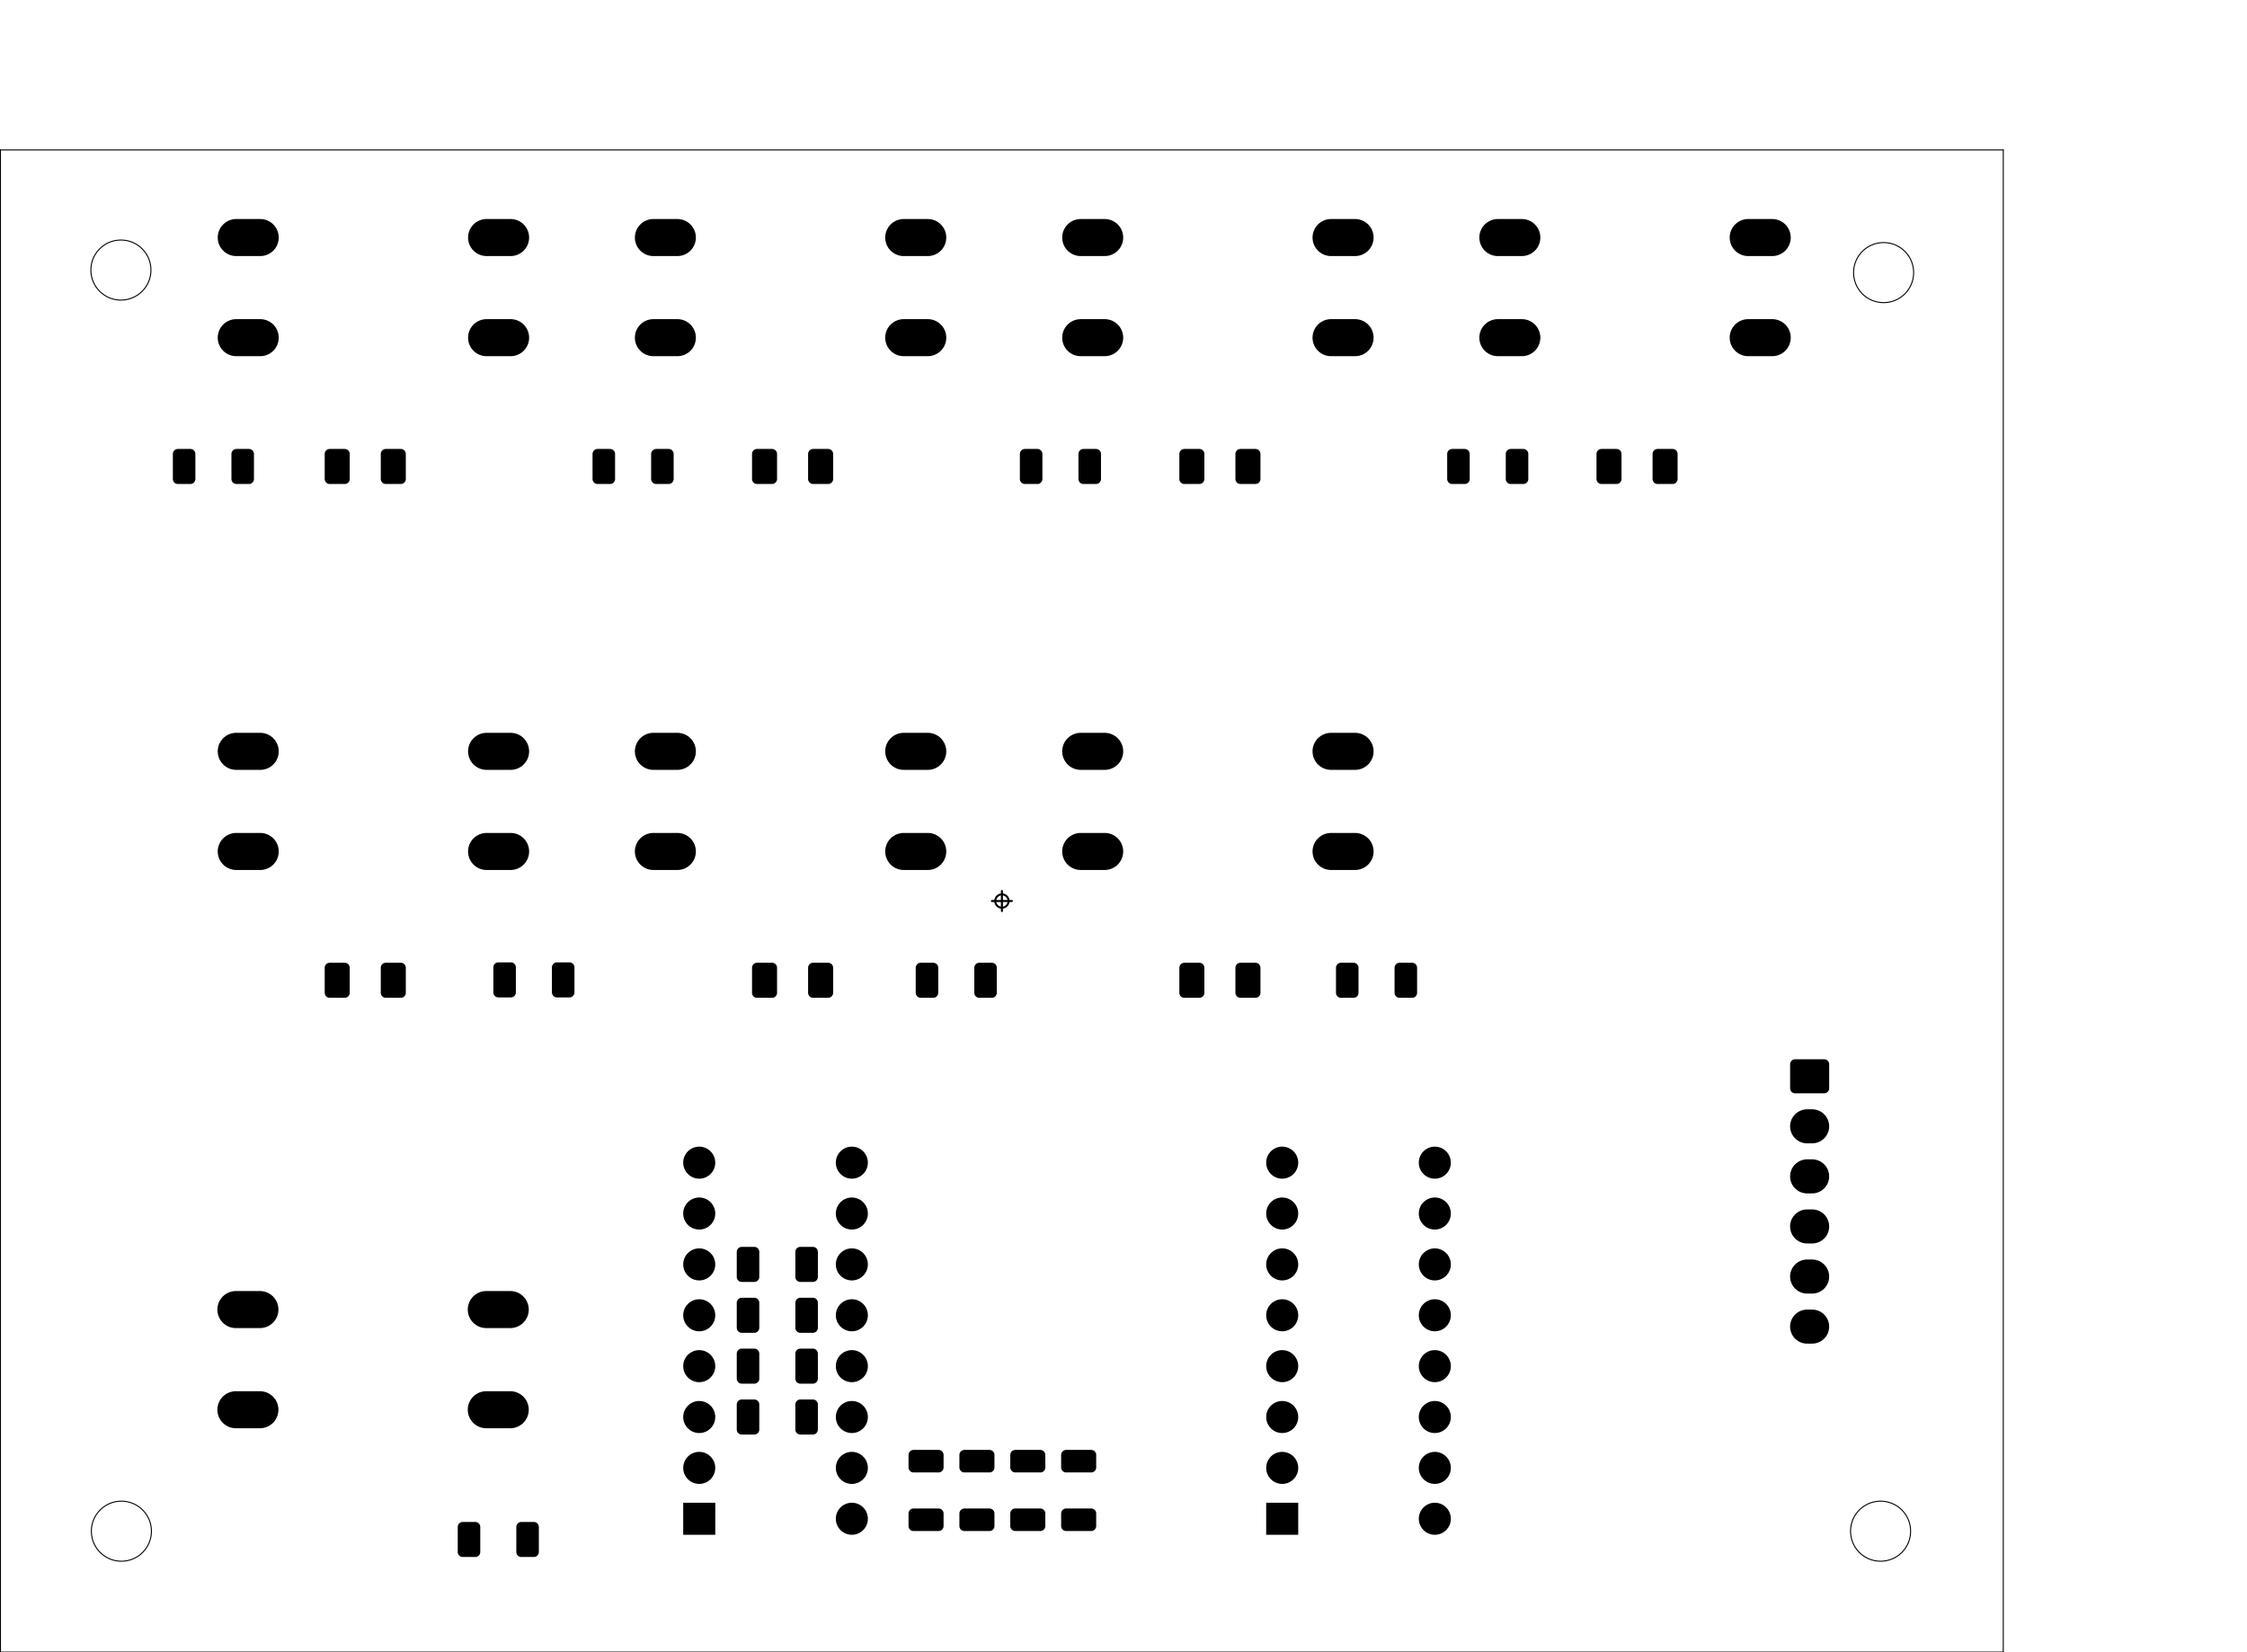 <?xml version="1.0" standalone="no"?>
 <!DOCTYPE svg PUBLIC "-//W3C//DTD SVG 1.1//EN" 
 "http://www.w3.org/Graphics/SVG/1.1/DTD/svg11.dtd"> 
<svg
  xmlns:svg="http://www.w3.org/2000/svg"
  xmlns="http://www.w3.org/2000/svg"
  xmlns:xlink="http://www.w3.org/1999/xlink"
  version="1.1"
  width="11.219cm" height="8.25cm" viewBox="0 0 44170 32480">
<title>SVG Picture created as OFICINA-TELE-ENCHUFES-INTERFAZ-F_Mask.svg date 2021/07/27 03:07:18 </title>
  <desc>Picture generated by PCBNEW </desc>
<g style="fill:#000000; fill-opacity:1;stroke:#000000; stroke-opacity:1;
stroke-linecap:round; stroke-linejoin:round;"
 transform="translate(0 0) scale(1 1)">
</g>
<g style="fill:#000000; fill-opacity:0.0; 
stroke:#000000; stroke-width:-0; stroke-opacity:1; 
stroke-linecap:round; stroke-linejoin:round;">
<g >
</g>
<g style="fill:#000000; fill-opacity:0.0; 
stroke:#000000; stroke-width:0; stroke-opacity:1; 
stroke-linecap:round; stroke-linejoin:round;">
</g>
<g style="fill:#000000; fill-opacity:1.0; 
stroke:#000000; stroke-width:0; stroke-opacity:1; 
stroke-linecap:round; stroke-linejoin:round;">
<path style="fill:#000000; fill-opacity:1.0; 
stroke:#000000; stroke-width:0; stroke-opacity:1; 
stroke-linecap:round; stroke-linejoin:round;fill-rule:evenodd;"
d="M 12001.9,8825.17
12011.5,8826.59
12020.9,8828.94
12030,8832.19
12038.7,8836.32
12047,8841.29
12054.7,8847.04
12061.9,8853.53
12068.4,8860.69
12074.1,8868.44
12079.1,8876.73
12083.2,8885.46
12086.5,8894.55
12088.8,8903.92
12090.2,8913.48
12090.7,8923.12
12090.7,9415.25
12090.2,9424.9
12088.8,9434.45
12086.5,9443.82
12083.2,9452.92
12079.1,9461.65
12074.1,9469.93
12068.4,9477.69
12061.9,9484.85
12054.7,9491.34
12047,9497.09
12038.7,9502.06
12030,9506.18
12020.9,9509.44
12011.5,9511.79
12001.9,9513.2
11992.3,9513.68
11746.2,9513.68
11736.6,9513.2
11727,9511.79
11717.7,9509.44
11708.6,9506.18
11699.8,9502.06
11691.6,9497.09
11683.8,9491.34
11676.6,9484.85
11670.2,9477.69
11664.4,9469.93
11659.4,9461.65
11655.3,9452.92
11652,9443.82
11649.7,9434.45
11648.3,9424.9
11647.8,9415.25
11647.8,8923.12
11648.3,8913.48
11649.7,8903.92
11652,8894.55
11655.3,8885.46
11659.4,8876.73
11664.4,8868.44
11670.2,8860.69
11676.6,8853.53
11683.8,8847.04
11691.6,8841.29
11699.8,8836.32
11708.6,8832.19
11717.7,8828.94
11727,8826.59
11736.6,8825.17
11746.2,8824.7
11992.3,8824.7
Z" /> 
<path style="fill:#000000; fill-opacity:1.0; 
stroke:#000000; stroke-width:0; stroke-opacity:1; 
stroke-linecap:round; stroke-linejoin:round;fill-rule:evenodd;"
d="M 13153.5,8825.17
13163.1,8826.59
13172.4,8828.94
13181.5,8832.19
13190.3,8836.32
13198.6,8841.29
13206.3,8847.04
13213.5,8853.53
13220,8860.69
13225.7,8868.44
13230.7,8876.73
13234.8,8885.46
13238.1,8894.55
13240.4,8903.92
13241.8,8913.48
13242.3,8923.12
13242.3,9415.25
13241.8,9424.9
13240.4,9434.45
13238.1,9443.82
13234.8,9452.92
13230.7,9461.65
13225.7,9469.93
13220,9477.69
13213.5,9484.85
13206.3,9491.34
13198.6,9497.09
13190.3,9502.06
13181.5,9506.18
13172.4,9509.44
13163.1,9511.79
13153.5,9513.2
13143.9,9513.68
12897.8,9513.68
12888.2,9513.2
12878.6,9511.79
12869.2,9509.44
12860.1,9506.18
12851.4,9502.06
12843.1,9497.09
12835.4,9491.34
12828.2,9484.85
12821.7,9477.69
12816,9469.93
12811,9461.65
12806.9,9452.92
12803.6,9443.82
12801.3,9434.45
12799.9,9424.9
12799.4,9415.25
12799.4,8923.12
12799.9,8913.48
12801.3,8903.92
12803.6,8894.55
12806.9,8885.46
12811,8876.73
12816,8868.44
12821.7,8860.69
12828.2,8853.53
12835.4,8847.04
12843.1,8841.29
12851.4,8836.32
12860.1,8832.19
12869.2,8828.94
12878.6,8826.59
12888.2,8825.17
12897.8,8824.7
13143.9,8824.7
Z" /> 
</g>
<g >
</g>
<g style="fill:#000000; fill-opacity:1.0; 
stroke:#000000; stroke-width:0; stroke-opacity:1; 
stroke-linecap:round; stroke-linejoin:round;">
<circle cx="16745.1" cy="29854.2" r="314.961" /> 
<circle cx="13745.1" cy="22854.2" r="314.961" /> 
<circle cx="16745.1" cy="28854.2" r="314.961" /> 
<circle cx="13745.1" cy="23854.2" r="314.961" /> 
<circle cx="16745.1" cy="27854.2" r="314.961" /> 
<circle cx="13745.1" cy="24854.2" r="314.961" /> 
<circle cx="16745.1" cy="26854.2" r="314.961" /> 
<circle cx="13745.1" cy="25854.2" r="314.961" /> 
<circle cx="16745.1" cy="25854.2" r="314.961" /> 
<circle cx="13745.1" cy="26854.2" r="314.961" /> 
<circle cx="16745.1" cy="24854.2" r="314.961" /> 
<circle cx="13745.1" cy="27854.2" r="314.961" /> 
<circle cx="16745.1" cy="23854.2" r="314.961" /> 
<circle cx="13745.1" cy="28854.2" r="314.961" /> 
<circle cx="16745.1" cy="22854.2" r="314.961" /> 
<path style="fill:#000000; fill-opacity:1.0; 
stroke:#000000; stroke-width:0; stroke-opacity:1; 
stroke-linecap:round; stroke-linejoin:round;fill-rule:evenodd;"
d="M 13430.1,30169.2
13430.1,29539.3
14060,29539.3
14060,30169.2
Z" /> 
</g>
<g >
</g>
<g style="fill:#000000; fill-opacity:1.0; 
stroke:#000000; stroke-width:0; stroke-opacity:1; 
stroke-linecap:round; stroke-linejoin:round;">
<circle cx="28204.7" cy="29854.2" r="314.961" /> 
<circle cx="25204.7" cy="22854.2" r="314.961" /> 
<circle cx="28204.7" cy="28854.2" r="314.961" /> 
<circle cx="25204.7" cy="23854.2" r="314.961" /> 
<circle cx="28204.7" cy="27854.2" r="314.961" /> 
<circle cx="25204.7" cy="24854.2" r="314.961" /> 
<circle cx="28204.7" cy="26854.2" r="314.961" /> 
<circle cx="25204.7" cy="25854.2" r="314.961" /> 
<circle cx="28204.7" cy="25854.2" r="314.961" /> 
<circle cx="25204.7" cy="26854.2" r="314.961" /> 
<circle cx="28204.7" cy="24854.2" r="314.961" /> 
<circle cx="25204.7" cy="27854.2" r="314.961" /> 
<circle cx="28204.7" cy="23854.2" r="314.961" /> 
<circle cx="25204.7" cy="28854.2" r="314.961" /> 
<circle cx="28204.7" cy="22854.2" r="314.961" /> 
<path style="fill:#000000; fill-opacity:1.0; 
stroke:#000000; stroke-width:0; stroke-opacity:1; 
stroke-linecap:round; stroke-linejoin:round;fill-rule:evenodd;"
d="M 24889.8,30169.2
24889.8,29539.3
25519.7,29539.3
25519.7,30169.2
Z" /> 
</g>
<g >
</g>
<g style="fill:#000000; fill-opacity:1.0; 
stroke:#000000; stroke-width:0; stroke-opacity:1; 
stroke-linecap:round; stroke-linejoin:round;">
<path style="fill:#000000; fill-opacity:1.0; 
stroke:#000000; stroke-width:0; stroke-opacity:1; 
stroke-linecap:round; stroke-linejoin:round;fill-rule:evenodd;"
d="M 6786.03,8825.17
6795.58,8826.59
6804.95,8828.94
6814.04,8832.19
6822.78,8836.32
6831.06,8841.29
6838.82,8847.04
6845.98,8853.53
6852.46,8860.69
6858.22,8868.44
6863.18,8876.73
6867.31,8885.46
6870.57,8894.55
6872.91,8903.92
6874.33,8913.48
6874.8,8923.13
6874.8,9415.25
6874.33,9424.9
6872.91,9434.45
6870.57,9443.82
6867.31,9452.92
6863.18,9461.65
6858.22,9469.93
6852.46,9477.69
6845.98,9484.85
6838.82,9491.34
6831.06,9497.09
6822.78,9502.05
6814.04,9506.18
6804.95,9509.44
6795.58,9511.79
6786.03,9513.2
6776.38,9513.68
6481.1,9513.68
6471.46,9513.2
6461.9,9511.79
6452.53,9509.44
6443.44,9506.18
6434.71,9502.05
6426.42,9497.09
6418.66,9491.34
6411.51,9484.85
6405.02,9477.69
6399.27,9469.93
6394.3,9461.65
6390.17,9452.92
6386.92,9443.82
6384.57,9434.45
6383.15,9424.9
6382.68,9415.25
6382.68,8923.13
6383.15,8913.48
6384.57,8903.92
6386.92,8894.55
6390.17,8885.46
6394.3,8876.73
6399.27,8868.44
6405.02,8860.69
6411.51,8853.53
6418.66,8847.04
6426.42,8841.29
6434.71,8836.32
6443.44,8832.19
6452.53,8828.94
6461.9,8826.59
6471.46,8825.17
6481.1,8824.7
6776.38,8824.7
Z" /> 
<path style="fill:#000000; fill-opacity:1.0; 
stroke:#000000; stroke-width:0; stroke-opacity:1; 
stroke-linecap:round; stroke-linejoin:round;fill-rule:evenodd;"
d="M 7888.39,8825.17
7897.94,8826.59
7907.31,8828.94
7916.41,8832.19
7925.14,8836.32
7933.42,8841.29
7941.18,8847.04
7948.34,8853.53
7954.82,8860.69
7960.58,8868.44
7965.54,8876.73
7969.67,8885.46
7972.93,8894.55
7975.27,8903.92
7976.69,8913.48
7977.17,8923.13
7977.17,9415.25
7976.69,9424.9
7975.27,9434.45
7972.93,9443.82
7969.67,9452.92
7965.54,9461.65
7960.58,9469.93
7954.82,9477.69
7948.34,9484.85
7941.18,9491.34
7933.42,9497.09
7925.14,9502.05
7916.41,9506.18
7907.31,9509.44
7897.94,9511.79
7888.39,9513.2
7878.74,9513.68
7583.46,9513.68
7573.82,9513.2
7564.26,9511.79
7554.89,9509.44
7545.8,9506.18
7537.07,9502.05
7528.78,9497.09
7521.02,9491.34
7513.87,9484.85
7507.38,9477.69
7501.63,9469.93
7496.66,9461.65
7492.53,9452.92
7489.28,9443.82
7486.93,9434.45
7485.51,9424.9
7485.04,9415.25
7485.04,8923.13
7485.51,8913.48
7486.93,8903.92
7489.28,8894.55
7492.53,8885.46
7496.66,8876.73
7501.63,8868.44
7507.38,8860.69
7513.87,8853.53
7521.02,8847.04
7528.78,8841.29
7537.07,8836.32
7545.8,8832.19
7554.89,8828.94
7564.26,8826.59
7573.82,8825.17
7583.46,8824.7
7878.74,8824.7
Z" /> 
</g>
<g >
</g>
<g style="fill:#000000; fill-opacity:1.0; 
stroke:#000000; stroke-width:0; stroke-opacity:1; 
stroke-linecap:round; stroke-linejoin:round;">
<path style="fill:#000000; fill-opacity:1.0; 
stroke:#000000; stroke-width:0; stroke-opacity:1; 
stroke-linecap:round; stroke-linejoin:round;fill-rule:evenodd;"
d="M 19506.1,18925.2
19515.7,18926.6
19525,18928.9
19534.1,18932.2
19542.9,18936.3
19551.1,18941.3
19558.9,18947
19566.1,18953.5
19572.5,18960.7
19578.3,18968.4
19583.3,18976.7
19587.4,18985.5
19590.6,18994.6
19593,19003.9
19594.4,19013.5
19594.9,19023.1
19594.9,19515.3
19594.4,19524.9
19593,19534.5
19590.6,19543.8
19587.4,19552.9
19583.3,19561.6
19578.3,19569.9
19572.5,19577.7
19566.1,19584.8
19558.9,19591.3
19551.1,19597.1
19542.9,19602.1
19534.1,19606.2
19525,19609.4
19515.7,19611.8
19506.1,19613.2
19496.5,19613.7
19250.4,19613.7
19240.7,19613.2
19231.2,19611.8
19221.8,19609.4
19212.7,19606.2
19204,19602.1
19195.7,19597.1
19188,19591.3
19180.8,19584.8
19174.3,19577.7
19168.6,19569.9
19163.6,19561.6
19159.5,19552.9
19156.2,19543.8
19153.9,19534.5
19152.4,19524.9
19152,19515.3
19152,19023.1
19152.4,19013.5
19153.9,19003.9
19156.2,18994.6
19159.5,18985.5
19163.6,18976.7
19168.6,18968.4
19174.3,18960.7
19180.8,18953.5
19188,18947
19195.7,18941.3
19204,18936.3
19212.7,18932.2
19221.8,18928.9
19231.2,18926.6
19240.7,18925.2
19250.4,18924.7
19496.5,18924.7
Z" /> 
<path style="fill:#000000; fill-opacity:1.0; 
stroke:#000000; stroke-width:0; stroke-opacity:1; 
stroke-linecap:round; stroke-linejoin:round;fill-rule:evenodd;"
d="M 18354.5,18925.2
18364.1,18926.6
18373.5,18928.9
18382.5,18932.2
18391.3,18936.3
18399.6,18941.3
18407.3,18947
18414.5,18953.5
18421,18960.7
18426.7,18968.4
18431.7,18976.7
18435.8,18985.5
18439.1,18994.6
18441.4,19003.9
18442.8,19013.5
18443.3,19023.1
18443.3,19515.3
18442.8,19524.9
18441.4,19534.5
18439.1,19543.8
18435.8,19552.9
18431.7,19561.6
18426.7,19569.9
18421,19577.7
18414.5,19584.8
18407.3,19591.3
18399.6,19597.1
18391.3,19602.1
18382.5,19606.2
18373.5,19609.4
18364.1,19611.8
18354.5,19613.2
18344.9,19613.7
18098.8,19613.7
18089.2,19613.2
18079.6,19611.8
18070.2,19609.4
18061.2,19606.2
18052.4,19602.1
18044.1,19597.1
18036.4,19591.3
18029.2,19584.8
18022.7,19577.7
18017,19569.9
18012,19561.6
18007.9,19552.9
18004.6,19543.8
18002.3,19534.5
18000.9,19524.9
18000.4,19515.3
18000.4,19023.1
18000.9,19013.5
18002.3,19003.9
18004.6,18994.6
18007.9,18985.5
18012,18976.7
18017,18968.4
18022.7,18960.7
18029.2,18953.5
18036.4,18947
18044.1,18941.3
18052.4,18936.3
18061.2,18932.2
18070.2,18928.9
18079.6,18926.6
18089.2,18925.2
18098.8,18924.7
18344.9,18924.7
Z" /> 
</g>
<g >
</g>
<g style="fill:#000000; fill-opacity:1.0; 
stroke:#000000; stroke-width:0; stroke-opacity:1; 
stroke-linecap:round; stroke-linejoin:round;">
</g>
<g style="fill:#000000; fill-opacity:1.0; 
stroke:#000000; stroke-width:728.346; stroke-opacity:1; 
stroke-linecap:round; stroke-linejoin:round;">
</g>
<g style="fill:#000000; fill-opacity:0.0; 
stroke:#000000; stroke-width:728.346; stroke-opacity:1; 
stroke-linecap:round; stroke-linejoin:round;">
<path d="M9565 4669
L10037 4669
" />
<path d="M9565 6637
L10037 6637
" />
<path d="M4644 4669
L5115 4669
" />
<path d="M4644 6637
L5115 6637
" />
</g>
<g >
</g>
<g style="fill:#000000; fill-opacity:0.0; 
stroke:#000000; stroke-width:728.346; stroke-opacity:1; 
stroke-linecap:round; stroke-linejoin:round;">
</g>
<g style="fill:#000000; fill-opacity:0.0; 
stroke:#000000; stroke-width:0; stroke-opacity:1; 
stroke-linecap:round; stroke-linejoin:round;">
</g>
<g style="fill:#000000; fill-opacity:1.0; 
stroke:#000000; stroke-width:0; stroke-opacity:1; 
stroke-linecap:round; stroke-linejoin:round;">
<path style="fill:#000000; fill-opacity:1.0; 
stroke:#000000; stroke-width:0; stroke-opacity:1; 
stroke-linecap:round; stroke-linejoin:round;fill-rule:evenodd;"
d="M 14836.8,25510.2
14846.4,25511.6
14855.7,25514
14864.8,25517.2
14873.6,25521.4
14881.8,25526.3
14889.6,25532.1
14896.8,25538.6
14903.2,25545.7
14909,25553.5
14914,25561.8
14918.1,25570.5
14921.4,25579.6
14923.7,25589
14925.1,25598.5
14925.6,25608.2
14925.6,26100.3
14925.1,26109.9
14923.7,26119.5
14921.4,26128.9
14918.1,26138
14914,26146.7
14909,26155
14903.2,26162.7
14896.8,26169.9
14889.6,26176.4
14881.8,26182.1
14873.6,26187.1
14864.8,26191.2
14855.7,26194.5
14846.4,26196.8
14836.8,26198.2
14827.2,26198.7
14581.1,26198.7
14571.5,26198.2
14561.9,26196.8
14552.5,26194.5
14543.4,26191.2
14534.7,26187.1
14526.4,26182.1
14518.7,26176.4
14511.5,26169.9
14505,26162.7
14499.3,26155
14494.3,26146.7
14490.2,26138
14486.9,26128.9
14484.6,26119.5
14483.2,26109.9
14482.7,26100.3
14482.7,25608.2
14483.2,25598.5
14484.6,25589
14486.9,25579.6
14490.2,25570.5
14494.3,25561.8
14499.3,25553.5
14505,25545.7
14511.5,25538.6
14518.7,25532.1
14526.4,25526.3
14534.7,25521.4
14543.4,25517.2
14552.5,25514
14561.9,25511.6
14571.5,25510.2
14581.1,25509.7
14827.2,25509.7
Z" /> 
<path style="fill:#000000; fill-opacity:1.0; 
stroke:#000000; stroke-width:0; stroke-opacity:1; 
stroke-linecap:round; stroke-linejoin:round;fill-rule:evenodd;"
d="M 15988.4,25510.2
15997.9,25511.6
16007.3,25514
16016.4,25517.2
16025.1,25521.4
16033.4,25526.3
16041.2,25532.1
16048.3,25538.6
16054.8,25545.7
16060.6,25553.5
16065.5,25561.8
16069.7,25570.5
16072.9,25579.6
16075.3,25589
16076.7,25598.5
16077.2,25608.2
16077.2,26100.3
16076.7,26109.9
16075.3,26119.5
16072.9,26128.9
16069.7,26138
16065.5,26146.7
16060.6,26155
16054.8,26162.7
16048.3,26169.9
16041.2,26176.4
16033.4,26182.1
16025.1,26187.1
16016.4,26191.2
16007.3,26194.5
15997.9,26196.8
15988.4,26198.2
15978.7,26198.7
15732.7,26198.7
15723,26198.2
15713.5,26196.8
15704.1,26194.5
15695,26191.2
15686.3,26187.1
15678,26182.1
15670.2,26176.4
15663.1,26169.9
15656.6,26162.7
15650.8,26155
15645.9,26146.7
15641.7,26138
15638.5,26128.9
15636.1,26119.5
15634.7,26109.9
15634.3,26100.3
15634.3,25608.2
15634.7,25598.5
15636.1,25589
15638.5,25579.6
15641.7,25570.5
15645.9,25561.8
15650.8,25553.5
15656.6,25545.7
15663.1,25538.6
15670.2,25532.1
15678,25526.3
15686.3,25521.4
15695,25517.2
15704.1,25514
15713.5,25511.6
15723,25510.2
15732.7,25509.7
15978.7,25509.7
Z" /> 
</g>
<g >
</g>
<g style="fill:#000000; fill-opacity:1.0; 
stroke:#000000; stroke-width:0; stroke-opacity:1; 
stroke-linecap:round; stroke-linejoin:round;">
</g>
<g style="fill:#000000; fill-opacity:1.0; 
stroke:#000000; stroke-width:669.291; stroke-opacity:1; 
stroke-linecap:round; stroke-linejoin:round;">
</g>
<g style="fill:#000000; fill-opacity:0.0; 
stroke:#000000; stroke-width:669.291; stroke-opacity:1; 
stroke-linecap:round; stroke-linejoin:round;">
<path d="M35622 26077
L35523 26077
" />
<path d="M35622 25093
L35523 25093
" />
<path d="M35622 24108
L35523 24108
" />
<path d="M35622 23124
L35523 23124
" />
<path d="M35622 22140
L35523 22140
" />
</g>
<g style="fill:#000000; fill-opacity:0.0; 
stroke:#000000; stroke-width:0; stroke-opacity:1; 
stroke-linecap:round; stroke-linejoin:round;">
</g>
<g style="fill:#000000; fill-opacity:1.0; 
stroke:#000000; stroke-width:0; stroke-opacity:1; 
stroke-linecap:round; stroke-linejoin:round;">
<path style="fill:#000000; fill-opacity:1.0; 
stroke:#000000; stroke-width:0; stroke-opacity:1; 
stroke-linecap:round; stroke-linejoin:round;fill-rule:evenodd;"
d="M 35867.9,20822
35877.5,20823.4
35886.8,20825.8
35895.9,20829
35904.7,20833.2
35913,20838.1
35920.7,20843.9
35927.9,20850.4
35934.4,20857.5
35940.1,20865.3
35945.1,20873.6
35949.2,20882.3
35952.5,20891.4
35954.8,20900.8
35956.2,20910.3
35956.7,20920
35956.7,21392.4
35956.2,21402.1
35954.8,21411.6
35952.5,21421
35949.2,21430.1
35945.1,21438.8
35940.1,21447.1
35934.4,21454.9
35927.9,21462
35920.7,21468.5
35913,21474.3
35904.7,21479.2
35895.9,21483.3
35886.8,21486.6
35877.5,21489
35867.9,21490.4
35858.3,21490.8
35287.4,21490.8
35277.8,21490.4
35268.2,21489
35258.8,21486.6
35249.7,21483.3
35241,21479.2
35232.7,21474.3
35225,21468.5
35217.8,21462
35211.3,21454.9
35205.6,21447.1
35200.6,21438.8
35196.5,21430.1
35193.2,21421
35190.9,21411.6
35189.5,21402.1
35189,21392.4
35189,20920
35189.5,20910.3
35190.9,20900.8
35193.2,20891.4
35196.5,20882.3
35200.6,20873.6
35205.6,20865.3
35211.3,20857.5
35217.8,20850.4
35225,20843.9
35232.7,20838.1
35241,20833.2
35249.7,20829
35258.8,20825.8
35268.2,20823.4
35277.8,20822
35287.4,20821.6
35858.3,20821.6
Z" /> 
</g>
<g >
</g>
<g style="fill:#000000; fill-opacity:1.0; 
stroke:#000000; stroke-width:0; stroke-opacity:1; 
stroke-linecap:round; stroke-linejoin:round;">
<path style="fill:#000000; fill-opacity:1.0; 
stroke:#000000; stroke-width:0; stroke-opacity:1; 
stroke-linecap:round; stroke-linejoin:round;fill-rule:evenodd;"
d="M 14836.8,24510.2
14846.4,24511.6
14855.7,24514
14864.8,24517.2
14873.6,24521.4
14881.8,24526.3
14889.6,24532.1
14896.8,24538.6
14903.2,24545.7
14909,24553.5
14914,24561.8
14918.1,24570.5
14921.4,24579.6
14923.7,24589
14925.1,24598.5
14925.6,24608.2
14925.6,25100.3
14925.1,25109.9
14923.7,25119.5
14921.4,25128.9
14918.1,25138
14914,25146.7
14909,25155
14903.2,25162.7
14896.8,25169.9
14889.6,25176.4
14881.8,25182.1
14873.6,25187.1
14864.8,25191.2
14855.7,25194.5
14846.4,25196.8
14836.8,25198.2
14827.2,25198.7
14581.1,25198.7
14571.5,25198.2
14561.9,25196.8
14552.5,25194.5
14543.4,25191.2
14534.7,25187.1
14526.4,25182.1
14518.7,25176.4
14511.5,25169.9
14505,25162.7
14499.3,25155
14494.3,25146.7
14490.2,25138
14486.9,25128.9
14484.6,25119.5
14483.2,25109.9
14482.7,25100.3
14482.7,24608.2
14483.2,24598.5
14484.6,24589
14486.9,24579.6
14490.2,24570.5
14494.3,24561.8
14499.3,24553.5
14505,24545.7
14511.5,24538.6
14518.7,24532.1
14526.4,24526.3
14534.7,24521.4
14543.4,24517.2
14552.5,24514
14561.9,24511.6
14571.5,24510.2
14581.1,24509.7
14827.2,24509.7
Z" /> 
<path style="fill:#000000; fill-opacity:1.0; 
stroke:#000000; stroke-width:0; stroke-opacity:1; 
stroke-linecap:round; stroke-linejoin:round;fill-rule:evenodd;"
d="M 15988.4,24510.2
15997.9,24511.6
16007.3,24514
16016.4,24517.2
16025.1,24521.4
16033.4,24526.3
16041.2,24532.1
16048.3,24538.6
16054.8,24545.7
16060.6,24553.5
16065.5,24561.8
16069.7,24570.5
16072.9,24579.6
16075.3,24589
16076.7,24598.5
16077.2,24608.2
16077.2,25100.3
16076.7,25109.9
16075.3,25119.5
16072.9,25128.9
16069.7,25138
16065.5,25146.7
16060.6,25155
16054.8,25162.7
16048.3,25169.9
16041.2,25176.4
16033.4,25182.1
16025.1,25187.1
16016.4,25191.2
16007.3,25194.5
15997.9,25196.8
15988.4,25198.2
15978.7,25198.7
15732.7,25198.7
15723,25198.2
15713.5,25196.8
15704.1,25194.5
15695,25191.2
15686.3,25187.1
15678,25182.1
15670.2,25176.4
15663.1,25169.9
15656.6,25162.7
15650.8,25155
15645.9,25146.7
15641.7,25138
15638.5,25128.9
15636.1,25119.5
15634.7,25109.9
15634.3,25100.3
15634.3,24608.2
15634.7,24598.5
15636.1,24589
15638.5,24579.6
15641.7,24570.5
15645.9,24561.8
15650.8,24553.5
15656.6,24545.7
15663.1,24538.6
15670.2,24532.1
15678,24526.3
15686.3,24521.4
15695,24517.2
15704.1,24514
15713.5,24511.6
15723,24510.2
15732.7,24509.7
15978.7,24509.7
Z" /> 
</g>
<g >
</g>
<g style="fill:#000000; fill-opacity:1.0; 
stroke:#000000; stroke-width:0; stroke-opacity:1; 
stroke-linecap:round; stroke-linejoin:round;">
<path style="fill:#000000; fill-opacity:1.0; 
stroke:#000000; stroke-width:0; stroke-opacity:1; 
stroke-linecap:round; stroke-linejoin:round;fill-rule:evenodd;"
d="M 14836.8,26510.2
14846.4,26511.6
14855.7,26514
14864.8,26517.2
14873.6,26521.4
14881.8,26526.3
14889.6,26532.1
14896.8,26538.6
14903.2,26545.7
14909,26553.5
14914,26561.8
14918.1,26570.5
14921.4,26579.6
14923.7,26589
14925.1,26598.5
14925.6,26608.2
14925.6,27100.3
14925.1,27109.9
14923.7,27119.5
14921.4,27128.9
14918.1,27138
14914,27146.7
14909,27155
14903.2,27162.7
14896.8,27169.9
14889.6,27176.4
14881.8,27182.1
14873.6,27187.1
14864.8,27191.2
14855.7,27194.5
14846.4,27196.8
14836.8,27198.2
14827.2,27198.7
14581.1,27198.7
14571.5,27198.2
14561.9,27196.8
14552.5,27194.5
14543.4,27191.2
14534.7,27187.1
14526.4,27182.1
14518.7,27176.4
14511.5,27169.9
14505,27162.7
14499.3,27155
14494.3,27146.7
14490.2,27138
14486.9,27128.9
14484.6,27119.5
14483.2,27109.9
14482.7,27100.3
14482.7,26608.2
14483.2,26598.5
14484.6,26589
14486.9,26579.6
14490.2,26570.5
14494.3,26561.8
14499.3,26553.5
14505,26545.7
14511.5,26538.6
14518.7,26532.1
14526.4,26526.3
14534.7,26521.4
14543.4,26517.2
14552.5,26514
14561.9,26511.6
14571.5,26510.2
14581.1,26509.7
14827.2,26509.7
Z" /> 
<path style="fill:#000000; fill-opacity:1.0; 
stroke:#000000; stroke-width:0; stroke-opacity:1; 
stroke-linecap:round; stroke-linejoin:round;fill-rule:evenodd;"
d="M 15988.4,26510.2
15997.9,26511.6
16007.3,26514
16016.4,26517.2
16025.1,26521.4
16033.4,26526.3
16041.2,26532.1
16048.3,26538.6
16054.8,26545.7
16060.6,26553.5
16065.5,26561.8
16069.7,26570.5
16072.9,26579.6
16075.3,26589
16076.7,26598.5
16077.2,26608.2
16077.2,27100.3
16076.7,27109.9
16075.3,27119.5
16072.9,27128.9
16069.7,27138
16065.5,27146.7
16060.6,27155
16054.8,27162.7
16048.3,27169.9
16041.2,27176.4
16033.4,27182.1
16025.1,27187.1
16016.4,27191.2
16007.3,27194.5
15997.9,27196.8
15988.4,27198.2
15978.7,27198.7
15732.7,27198.7
15723,27198.2
15713.5,27196.8
15704.1,27194.5
15695,27191.2
15686.3,27187.1
15678,27182.1
15670.2,27176.4
15663.1,27169.9
15656.6,27162.7
15650.8,27155
15645.9,27146.7
15641.7,27138
15638.5,27128.9
15636.1,27119.5
15634.7,27109.9
15634.3,27100.3
15634.3,26608.2
15634.7,26598.5
15636.1,26589
15638.5,26579.6
15641.7,26570.5
15645.9,26561.8
15650.8,26553.5
15656.6,26545.7
15663.1,26538.6
15670.2,26532.1
15678,26526.3
15686.3,26521.4
15695,26517.2
15704.1,26514
15713.5,26511.6
15723,26510.2
15732.7,26509.7
15978.7,26509.7
Z" /> 
</g>
<g >
</g>
<g style="fill:#000000; fill-opacity:1.0; 
stroke:#000000; stroke-width:0; stroke-opacity:1; 
stroke-linecap:round; stroke-linejoin:round;">
<path style="fill:#000000; fill-opacity:1.0; 
stroke:#000000; stroke-width:0; stroke-opacity:1; 
stroke-linecap:round; stroke-linejoin:round;fill-rule:evenodd;"
d="M 15988.4,27510.2
15997.9,27511.6
16007.3,27514
16016.4,27517.2
16025.1,27521.4
16033.4,27526.3
16041.2,27532.1
16048.3,27538.6
16054.8,27545.7
16060.6,27553.5
16065.5,27561.8
16069.7,27570.5
16072.9,27579.6
16075.3,27589
16076.7,27598.5
16077.2,27608.2
16077.2,28100.3
16076.7,28109.9
16075.3,28119.5
16072.9,28128.9
16069.7,28138
16065.5,28146.7
16060.6,28155
16054.8,28162.7
16048.3,28169.9
16041.2,28176.4
16033.4,28182.1
16025.1,28187.1
16016.4,28191.2
16007.3,28194.5
15997.9,28196.8
15988.4,28198.2
15978.7,28198.7
15732.7,28198.7
15723,28198.2
15713.5,28196.8
15704.1,28194.5
15695,28191.2
15686.3,28187.1
15678,28182.1
15670.2,28176.4
15663.1,28169.9
15656.6,28162.7
15650.8,28155
15645.9,28146.7
15641.7,28138
15638.5,28128.9
15636.1,28119.5
15634.7,28109.9
15634.3,28100.3
15634.3,27608.2
15634.7,27598.5
15636.1,27589
15638.5,27579.6
15641.7,27570.5
15645.9,27561.8
15650.8,27553.5
15656.6,27545.7
15663.1,27538.6
15670.2,27532.1
15678,27526.3
15686.3,27521.4
15695,27517.2
15704.1,27514
15713.5,27511.6
15723,27510.2
15732.7,27509.7
15978.7,27509.7
Z" /> 
<path style="fill:#000000; fill-opacity:1.0; 
stroke:#000000; stroke-width:0; stroke-opacity:1; 
stroke-linecap:round; stroke-linejoin:round;fill-rule:evenodd;"
d="M 14836.8,27510.2
14846.4,27511.6
14855.7,27514
14864.8,27517.2
14873.6,27521.4
14881.8,27526.3
14889.6,27532.1
14896.8,27538.6
14903.2,27545.7
14909,27553.5
14914,27561.8
14918.1,27570.5
14921.4,27579.6
14923.7,27589
14925.1,27598.5
14925.6,27608.2
14925.6,28100.3
14925.1,28109.9
14923.7,28119.5
14921.4,28128.9
14918.1,28138
14914,28146.7
14909,28155
14903.2,28162.7
14896.8,28169.9
14889.6,28176.4
14881.8,28182.1
14873.6,28187.1
14864.8,28191.2
14855.7,28194.5
14846.4,28196.8
14836.8,28198.2
14827.2,28198.7
14581.1,28198.7
14571.5,28198.2
14561.9,28196.8
14552.5,28194.5
14543.4,28191.2
14534.7,28187.1
14526.4,28182.1
14518.7,28176.4
14511.5,28169.9
14505,28162.7
14499.3,28155
14494.3,28146.7
14490.2,28138
14486.9,28128.9
14484.6,28119.5
14483.2,28109.9
14482.7,28100.3
14482.7,27608.2
14483.2,27598.5
14484.6,27589
14486.9,27579.6
14490.2,27570.5
14494.3,27561.8
14499.3,27553.5
14505,27545.7
14511.5,27538.6
14518.7,27532.1
14526.4,27526.3
14534.7,27521.4
14543.4,27517.2
14552.5,27514
14561.9,27511.6
14571.5,27510.2
14581.1,27509.7
14827.2,27509.7
Z" /> 
</g>
<g >
</g>
<g style="fill:#000000; fill-opacity:1.0; 
stroke:#000000; stroke-width:0; stroke-opacity:1; 
stroke-linecap:round; stroke-linejoin:round;">
<path style="fill:#000000; fill-opacity:1.0; 
stroke:#000000; stroke-width:0; stroke-opacity:1; 
stroke-linecap:round; stroke-linejoin:round;fill-rule:evenodd;"
d="M 18459.4,28501.4
18469,28502.8
18478.4,28505.1
18487.4,28508.4
18496.2,28512.5
18504.5,28517.5
18512.2,28523.2
18519.4,28529.7
18525.9,28536.9
18531.6,28544.6
18536.6,28552.9
18540.7,28561.7
18544,28570.8
18546.3,28580.1
18547.7,28589.7
18548.2,28599.3
18548.2,28845.4
18547.7,28855
18546.3,28864.6
18544,28874
18540.7,28883.1
18536.6,28891.8
18531.6,28900.1
18525.9,28907.8
18519.4,28915
18512.2,28921.5
18504.5,28927.2
18496.2,28932.2
18487.4,28936.3
18478.4,28939.6
18469,28941.9
18459.4,28943.3
18449.8,28943.8
17957.7,28943.8
17948,28943.3
17938.4,28941.9
17929.1,28939.6
17920,28936.3
17911.3,28932.2
17903,28927.2
17895.2,28921.5
17888.1,28915
17881.6,28907.8
17875.8,28900.1
17870.8,28891.8
17866.7,28883.1
17863.5,28874
17861.1,28864.6
17859.7,28855
17859.2,28845.4
17859.2,28599.3
17859.7,28589.7
17861.1,28580.1
17863.5,28570.8
17866.7,28561.7
17870.8,28552.9
17875.8,28544.6
17881.6,28536.9
17888.1,28529.7
17895.2,28523.2
17903,28517.5
17911.3,28512.5
17920,28508.4
17929.1,28505.1
17938.4,28502.8
17948,28501.4
17957.7,28500.9
18449.8,28500.9
Z" /> 
<path style="fill:#000000; fill-opacity:1.0; 
stroke:#000000; stroke-width:0; stroke-opacity:1; 
stroke-linecap:round; stroke-linejoin:round;fill-rule:evenodd;"
d="M 18459.4,29653
18469,29654.4
18478.4,29656.7
18487.4,29660
18496.2,29664.1
18504.5,29669.1
18512.2,29674.8
18519.4,29681.3
18525.9,29688.5
18531.6,29696.2
18536.6,29704.5
18540.7,29713.2
18544,29722.3
18546.3,29731.7
18547.7,29741.3
18548.2,29750.9
18548.2,29997
18547.7,30006.6
18546.3,30016.2
18544,30025.5
18540.7,30034.6
18536.6,30043.4
18531.6,30051.7
18525.9,30059.4
18519.4,30066.6
18512.2,30073.1
18504.5,30078.8
18496.2,30083.8
18487.4,30087.9
18478.4,30091.2
18469,30093.5
18459.4,30094.9
18449.8,30095.4
17957.7,30095.4
17948,30094.9
17938.4,30093.5
17929.1,30091.2
17920,30087.9
17911.3,30083.8
17903,30078.8
17895.2,30073.1
17888.1,30066.6
17881.6,30059.4
17875.8,30051.7
17870.8,30043.4
17866.7,30034.6
17863.5,30025.5
17861.1,30016.2
17859.7,30006.6
17859.2,29997
17859.2,29750.9
17859.7,29741.3
17861.1,29731.7
17863.5,29722.3
17866.7,29713.2
17870.8,29704.5
17875.8,29696.2
17881.6,29688.5
17888.1,29681.3
17895.2,29674.8
17903,29669.1
17911.3,29664.1
17920,29660
17929.1,29656.7
17938.4,29654.4
17948,29653
17957.7,29652.5
18449.8,29652.5
Z" /> 
</g>
<g >
</g>
<g style="fill:#000000; fill-opacity:1.0; 
stroke:#000000; stroke-width:0; stroke-opacity:1; 
stroke-linecap:round; stroke-linejoin:round;">
<path style="fill:#000000; fill-opacity:1.0; 
stroke:#000000; stroke-width:0; stroke-opacity:1; 
stroke-linecap:round; stroke-linejoin:round;fill-rule:evenodd;"
d="M 19459.4,28501.4
19469,28502.8
19478.4,28505.1
19487.4,28508.4
19496.2,28512.5
19504.5,28517.5
19512.2,28523.2
19519.4,28529.7
19525.9,28536.9
19531.6,28544.6
19536.6,28552.9
19540.7,28561.7
19544,28570.8
19546.3,28580.1
19547.7,28589.7
19548.2,28599.3
19548.2,28845.4
19547.7,28855
19546.3,28864.6
19544,28874
19540.7,28883.1
19536.6,28891.8
19531.6,28900.1
19525.9,28907.8
19519.4,28915
19512.2,28921.5
19504.5,28927.2
19496.2,28932.2
19487.4,28936.3
19478.4,28939.6
19469,28941.9
19459.4,28943.3
19449.8,28943.8
18957.7,28943.8
18948,28943.3
18938.4,28941.9
18929.1,28939.6
18920,28936.3
18911.3,28932.2
18903,28927.2
18895.2,28921.5
18888.1,28915
18881.6,28907.8
18875.8,28900.1
18870.8,28891.8
18866.7,28883.1
18863.5,28874
18861.1,28864.6
18859.7,28855
18859.2,28845.4
18859.2,28599.3
18859.7,28589.7
18861.1,28580.1
18863.5,28570.8
18866.7,28561.7
18870.8,28552.9
18875.8,28544.6
18881.6,28536.9
18888.1,28529.7
18895.2,28523.2
18903,28517.5
18911.3,28512.5
18920,28508.4
18929.1,28505.1
18938.4,28502.8
18948,28501.4
18957.7,28500.9
19449.8,28500.9
Z" /> 
<path style="fill:#000000; fill-opacity:1.0; 
stroke:#000000; stroke-width:0; stroke-opacity:1; 
stroke-linecap:round; stroke-linejoin:round;fill-rule:evenodd;"
d="M 19459.4,29653
19469,29654.4
19478.4,29656.7
19487.4,29660
19496.2,29664.1
19504.5,29669.1
19512.2,29674.8
19519.4,29681.3
19525.9,29688.5
19531.6,29696.2
19536.6,29704.5
19540.7,29713.2
19544,29722.3
19546.3,29731.7
19547.7,29741.3
19548.2,29750.9
19548.2,29997
19547.7,30006.6
19546.3,30016.2
19544,30025.5
19540.7,30034.6
19536.6,30043.4
19531.6,30051.7
19525.9,30059.4
19519.4,30066.6
19512.2,30073.1
19504.5,30078.8
19496.2,30083.8
19487.4,30087.9
19478.4,30091.2
19469,30093.5
19459.4,30094.9
19449.8,30095.4
18957.7,30095.4
18948,30094.9
18938.4,30093.5
18929.1,30091.2
18920,30087.9
18911.3,30083.8
18903,30078.8
18895.2,30073.1
18888.1,30066.6
18881.6,30059.4
18875.8,30051.7
18870.8,30043.4
18866.7,30034.6
18863.5,30025.5
18861.1,30016.2
18859.7,30006.6
18859.2,29997
18859.2,29750.9
18859.7,29741.3
18861.1,29731.7
18863.5,29722.3
18866.7,29713.2
18870.8,29704.5
18875.8,29696.2
18881.6,29688.5
18888.1,29681.3
18895.2,29674.8
18903,29669.1
18911.3,29664.1
18920,29660
18929.1,29656.7
18938.4,29654.4
18948,29653
18957.7,29652.5
19449.8,29652.5
Z" /> 
</g>
<g >
</g>
<g style="fill:#000000; fill-opacity:1.0; 
stroke:#000000; stroke-width:0; stroke-opacity:1; 
stroke-linecap:round; stroke-linejoin:round;">
<path style="fill:#000000; fill-opacity:1.0; 
stroke:#000000; stroke-width:0; stroke-opacity:1; 
stroke-linecap:round; stroke-linejoin:round;fill-rule:evenodd;"
d="M 20459.4,28501.4
20469,28502.8
20478.4,28505.1
20487.4,28508.4
20496.2,28512.5
20504.5,28517.5
20512.2,28523.2
20519.4,28529.7
20525.9,28536.9
20531.6,28544.6
20536.6,28552.9
20540.7,28561.7
20544,28570.8
20546.3,28580.1
20547.7,28589.7
20548.2,28599.3
20548.2,28845.4
20547.7,28855
20546.3,28864.6
20544,28874
20540.7,28883.1
20536.6,28891.8
20531.6,28900.1
20525.9,28907.8
20519.4,28915
20512.2,28921.5
20504.5,28927.2
20496.2,28932.2
20487.4,28936.3
20478.4,28939.6
20469,28941.9
20459.4,28943.3
20449.8,28943.8
19957.7,28943.8
19948,28943.3
19938.4,28941.9
19929.1,28939.6
19920,28936.3
19911.3,28932.2
19903,28927.2
19895.2,28921.5
19888.1,28915
19881.6,28907.8
19875.8,28900.1
19870.8,28891.8
19866.7,28883.1
19863.5,28874
19861.1,28864.6
19859.7,28855
19859.2,28845.4
19859.2,28599.3
19859.7,28589.7
19861.1,28580.1
19863.5,28570.8
19866.7,28561.7
19870.8,28552.9
19875.8,28544.6
19881.6,28536.9
19888.1,28529.7
19895.2,28523.2
19903,28517.5
19911.3,28512.5
19920,28508.4
19929.1,28505.1
19938.4,28502.8
19948,28501.4
19957.7,28500.9
20449.8,28500.9
Z" /> 
<path style="fill:#000000; fill-opacity:1.0; 
stroke:#000000; stroke-width:0; stroke-opacity:1; 
stroke-linecap:round; stroke-linejoin:round;fill-rule:evenodd;"
d="M 20459.4,29653
20469,29654.4
20478.4,29656.7
20487.4,29660
20496.2,29664.1
20504.5,29669.1
20512.2,29674.8
20519.4,29681.3
20525.9,29688.5
20531.6,29696.2
20536.6,29704.5
20540.7,29713.2
20544,29722.3
20546.3,29731.7
20547.7,29741.3
20548.2,29750.9
20548.2,29997
20547.7,30006.6
20546.3,30016.2
20544,30025.5
20540.7,30034.6
20536.6,30043.4
20531.6,30051.7
20525.9,30059.4
20519.4,30066.6
20512.2,30073.1
20504.5,30078.8
20496.2,30083.8
20487.4,30087.9
20478.4,30091.2
20469,30093.5
20459.4,30094.9
20449.8,30095.4
19957.7,30095.4
19948,30094.9
19938.4,30093.5
19929.1,30091.2
19920,30087.9
19911.3,30083.8
19903,30078.8
19895.2,30073.1
19888.1,30066.6
19881.6,30059.4
19875.8,30051.7
19870.8,30043.4
19866.7,30034.6
19863.5,30025.5
19861.1,30016.2
19859.7,30006.6
19859.2,29997
19859.2,29750.9
19859.7,29741.3
19861.1,29731.7
19863.5,29722.3
19866.7,29713.2
19870.8,29704.5
19875.8,29696.2
19881.6,29688.5
19888.1,29681.3
19895.2,29674.8
19903,29669.1
19911.3,29664.1
19920,29660
19929.1,29656.7
19938.4,29654.4
19948,29653
19957.7,29652.5
20449.8,29652.5
Z" /> 
</g>
<g >
</g>
<g style="fill:#000000; fill-opacity:1.0; 
stroke:#000000; stroke-width:0; stroke-opacity:1; 
stroke-linecap:round; stroke-linejoin:round;">
<path style="fill:#000000; fill-opacity:1.0; 
stroke:#000000; stroke-width:0; stroke-opacity:1; 
stroke-linecap:round; stroke-linejoin:round;fill-rule:evenodd;"
d="M 21459.4,28501.4
21469,28502.8
21478.4,28505.1
21487.4,28508.4
21496.2,28512.5
21504.5,28517.5
21512.2,28523.2
21519.4,28529.7
21525.9,28536.9
21531.6,28544.6
21536.6,28552.9
21540.7,28561.7
21544,28570.8
21546.3,28580.1
21547.7,28589.7
21548.2,28599.3
21548.2,28845.4
21547.7,28855
21546.3,28864.6
21544,28874
21540.7,28883.1
21536.6,28891.8
21531.6,28900.1
21525.9,28907.8
21519.4,28915
21512.2,28921.5
21504.5,28927.2
21496.2,28932.2
21487.4,28936.3
21478.4,28939.6
21469,28941.9
21459.4,28943.3
21449.8,28943.8
20957.7,28943.8
20948,28943.3
20938.4,28941.9
20929.1,28939.6
20920,28936.3
20911.3,28932.2
20903,28927.2
20895.2,28921.5
20888.1,28915
20881.6,28907.8
20875.8,28900.1
20870.8,28891.8
20866.7,28883.1
20863.5,28874
20861.1,28864.6
20859.7,28855
20859.2,28845.4
20859.2,28599.3
20859.7,28589.7
20861.1,28580.1
20863.5,28570.8
20866.7,28561.7
20870.8,28552.9
20875.8,28544.6
20881.6,28536.9
20888.1,28529.7
20895.2,28523.2
20903,28517.5
20911.3,28512.5
20920,28508.4
20929.1,28505.1
20938.4,28502.8
20948,28501.4
20957.7,28500.9
21449.8,28500.9
Z" /> 
<path style="fill:#000000; fill-opacity:1.0; 
stroke:#000000; stroke-width:0; stroke-opacity:1; 
stroke-linecap:round; stroke-linejoin:round;fill-rule:evenodd;"
d="M 21459.4,29653
21469,29654.4
21478.4,29656.7
21487.4,29660
21496.2,29664.1
21504.5,29669.1
21512.2,29674.8
21519.4,29681.3
21525.9,29688.5
21531.6,29696.2
21536.6,29704.5
21540.7,29713.2
21544,29722.3
21546.3,29731.7
21547.7,29741.3
21548.2,29750.9
21548.2,29997
21547.7,30006.6
21546.3,30016.2
21544,30025.5
21540.7,30034.6
21536.6,30043.4
21531.6,30051.7
21525.9,30059.4
21519.4,30066.6
21512.2,30073.1
21504.5,30078.8
21496.2,30083.8
21487.4,30087.9
21478.4,30091.2
21469,30093.5
21459.4,30094.9
21449.8,30095.4
20957.7,30095.4
20948,30094.9
20938.4,30093.5
20929.1,30091.2
20920,30087.9
20911.3,30083.8
20903,30078.8
20895.2,30073.1
20888.1,30066.6
20881.6,30059.4
20875.8,30051.7
20870.8,30043.4
20866.7,30034.6
20863.5,30025.5
20861.1,30016.2
20859.7,30006.6
20859.2,29997
20859.2,29750.9
20859.7,29741.3
20861.1,29731.7
20863.5,29722.3
20866.7,29713.2
20870.8,29704.5
20875.8,29696.2
20881.6,29688.5
20888.1,29681.3
20895.2,29674.8
20903,29669.1
20911.3,29664.1
20920,29660
20929.1,29656.7
20938.4,29654.4
20948,29653
20957.7,29652.5
21449.8,29652.5
Z" /> 
</g>
<g >
</g>
<g style="fill:#000000; fill-opacity:1.0; 
stroke:#000000; stroke-width:0; stroke-opacity:1; 
stroke-linecap:round; stroke-linejoin:round;">
<path style="fill:#000000; fill-opacity:1.0; 
stroke:#000000; stroke-width:0; stroke-opacity:1; 
stroke-linecap:round; stroke-linejoin:round;fill-rule:evenodd;"
d="M 10503.5,29917.3
10513.1,29918.7
10522.4,29921.1
10531.5,29924.3
10540.3,29928.4
10548.6,29933.4
10556.3,29939.2
10563.5,29945.7
10570,29952.8
10575.7,29960.6
10580.7,29968.9
10584.8,29977.6
10588.1,29986.7
10590.4,29996
10591.8,30005.6
10592.3,30015.3
10592.3,30507.4
10591.8,30517
10590.4,30526.6
10588.1,30535.9
10584.8,30545
10580.7,30553.8
10575.7,30562.1
10570,30569.8
10563.5,30577
10556.3,30583.5
10548.6,30589.2
10540.3,30594.2
10531.5,30598.3
10522.4,30601.6
10513.1,30603.9
10503.5,30605.3
10493.9,30605.8
10247.8,30605.8
10238.2,30605.3
10228.6,30603.9
10219.2,30601.6
10210.1,30598.3
10201.4,30594.2
10193.1,30589.2
10185.4,30583.5
10178.2,30577
10171.7,30569.8
10166,30562.1
10161,30553.8
10156.9,30545
10153.6,30535.9
10151.3,30526.6
10149.9,30517
10149.4,30507.4
10149.4,30015.3
10149.9,30005.6
10151.3,29996
10153.6,29986.7
10156.9,29977.6
10161,29968.9
10166,29960.6
10171.7,29952.8
10178.2,29945.7
10185.4,29939.2
10193.1,29933.4
10201.4,29928.4
10210.1,29924.3
10219.2,29921.1
10228.6,29918.7
10238.2,29917.3
10247.8,29916.8
10493.9,29916.8
Z" /> 
<path style="fill:#000000; fill-opacity:1.0; 
stroke:#000000; stroke-width:0; stroke-opacity:1; 
stroke-linecap:round; stroke-linejoin:round;fill-rule:evenodd;"
d="M 9351.95,29917.3
9361.5,29918.7
9370.87,29921.1
9379.96,29924.3
9388.7,29928.4
9396.98,29933.4
9404.74,29939.2
9411.9,29945.7
9418.38,29952.8
9424.14,29960.6
9429.1,29968.9
9433.23,29977.6
9436.49,29986.7
9438.83,29996
9440.25,30005.6
9440.72,30015.3
9440.72,30507.4
9440.25,30517
9438.83,30526.6
9436.49,30535.9
9433.23,30545
9429.1,30553.8
9424.14,30562.1
9418.38,30569.8
9411.9,30577
9404.74,30583.5
9396.98,30589.2
9388.7,30594.2
9379.96,30598.3
9370.87,30601.6
9361.5,30603.9
9351.95,30605.3
9342.3,30605.8
9096.23,30605.8
9086.59,30605.3
9077.03,30603.9
9067.66,30601.6
9058.57,30598.3
9049.84,30594.2
9041.55,30589.2
9033.79,30583.5
9026.64,30577
9020.15,30569.8
9014.4,30562.1
9009.43,30553.8
9005.3,30545
9002.05,30535.9
8999.7,30526.6
8998.28,30517
8997.81,30507.4
8997.81,30015.3
8998.28,30005.6
8999.7,29996
9002.05,29986.7
9005.3,29977.6
9009.43,29968.9
9014.4,29960.6
9020.15,29952.8
9026.64,29945.7
9033.79,29939.2
9041.55,29933.4
9049.84,29928.4
9058.57,29924.3
9067.66,29921.1
9077.03,29918.7
9086.59,29917.3
9096.23,29916.8
9342.3,29916.8
Z" /> 
</g>
<g >
</g>
<g style="fill:#000000; fill-opacity:1.0; 
stroke:#000000; stroke-width:0; stroke-opacity:1; 
stroke-linecap:round; stroke-linejoin:round;">
<path style="fill:#000000; fill-opacity:1.0; 
stroke:#000000; stroke-width:0; stroke-opacity:1; 
stroke-linecap:round; stroke-linejoin:round;fill-rule:evenodd;"
d="M 27767.5,18925.2
27777.1,18926.6
27786.4,18928.9
27795.5,18932.2
27804.3,18936.3
27812.6,18941.3
27820.3,18947
27827.5,18953.5
27834,18960.7
27839.7,18968.4
27844.7,18976.7
27848.8,18985.5
27852.1,18994.6
27854.4,19003.9
27855.8,19013.5
27856.3,19023.1
27856.3,19515.3
27855.8,19524.9
27854.4,19534.5
27852.1,19543.8
27848.8,19552.9
27844.7,19561.6
27839.7,19569.9
27834,19577.7
27827.5,19584.8
27820.3,19591.3
27812.6,19597.1
27804.3,19602.1
27795.5,19606.2
27786.4,19609.4
27777.1,19611.8
27767.5,19613.2
27757.9,19613.7
27511.8,19613.7
27502.2,19613.2
27492.6,19611.8
27483.2,19609.4
27474.1,19606.2
27465.4,19602.1
27457.1,19597.1
27449.4,19591.3
27442.2,19584.8
27435.7,19577.7
27430,19569.9
27425,19561.6
27420.9,19552.9
27417.6,19543.8
27415.3,19534.5
27413.9,19524.9
27413.4,19515.3
27413.4,19023.1
27413.9,19013.5
27415.3,19003.9
27417.6,18994.6
27420.9,18985.5
27425,18976.7
27430,18968.4
27435.7,18960.7
27442.2,18953.5
27449.4,18947
27457.1,18941.3
27465.4,18936.3
27474.1,18932.2
27483.2,18928.9
27492.6,18926.6
27502.2,18925.2
27511.8,18924.7
27757.9,18924.7
Z" /> 
<path style="fill:#000000; fill-opacity:1.0; 
stroke:#000000; stroke-width:0; stroke-opacity:1; 
stroke-linecap:round; stroke-linejoin:round;fill-rule:evenodd;"
d="M 26615.9,18925.2
26625.5,18926.6
26634.9,18928.9
26644,18932.2
26652.7,18936.3
26661,18941.3
26668.7,18947
26675.9,18953.5
26682.4,18960.7
26688.1,18968.4
26693.1,18976.7
26697.2,18985.5
26700.5,18994.6
26702.8,19003.9
26704.3,19013.5
26704.7,19023.1
26704.7,19515.3
26704.3,19524.9
26702.8,19534.5
26700.5,19543.8
26697.2,19552.9
26693.1,19561.6
26688.1,19569.9
26682.4,19577.7
26675.9,19584.8
26668.7,19591.3
26661,19597.1
26652.7,19602.1
26644,19606.2
26634.9,19609.4
26625.5,19611.8
26615.9,19613.2
26606.3,19613.7
26360.2,19613.7
26350.6,19613.2
26341,19611.8
26331.7,19609.4
26322.6,19606.2
26313.8,19602.1
26305.6,19597.1
26297.8,19591.3
26290.6,19584.8
26284.2,19577.7
26278.4,19569.9
26273.4,19561.6
26269.3,19552.9
26266,19543.8
26263.7,19534.5
26262.3,19524.9
26261.8,19515.3
26261.8,19023.1
26262.3,19013.5
26263.7,19003.9
26266,18994.6
26269.3,18985.5
26273.4,18976.7
26278.4,18968.4
26284.2,18960.7
26290.6,18953.5
26297.8,18947
26305.6,18941.3
26313.8,18936.3
26322.6,18932.2
26331.7,18928.9
26341,18926.6
26350.6,18925.2
26360.2,18924.7
26606.3,18924.7
Z" /> 
</g>
<g >
</g>
<g style="fill:#000000; fill-opacity:1.0; 
stroke:#000000; stroke-width:0; stroke-opacity:1; 
stroke-linecap:round; stroke-linejoin:round;">
<path style="fill:#000000; fill-opacity:1.0; 
stroke:#000000; stroke-width:0; stroke-opacity:1; 
stroke-linecap:round; stroke-linejoin:round;fill-rule:evenodd;"
d="M 11203.5,18917.3
11213.1,18918.7
11222.4,18921.1
11231.5,18924.3
11240.3,18928.4
11248.6,18933.4
11256.3,18939.2
11263.5,18945.7
11270,18952.8
11275.7,18960.6
11280.7,18968.9
11284.8,18977.6
11288.1,18986.7
11290.4,18996
11291.8,19005.6
11292.3,19015.3
11292.3,19507.4
11291.8,19517
11290.4,19526.6
11288.1,19535.9
11284.8,19545
11280.7,19553.8
11275.7,19562.1
11270,19569.8
11263.5,19577
11256.3,19583.5
11248.6,19589.2
11240.3,19594.2
11231.5,19598.3
11222.4,19601.6
11213.1,19603.9
11203.5,19605.3
11193.9,19605.8
10947.8,19605.8
10938.2,19605.3
10928.6,19603.9
10919.2,19601.6
10910.1,19598.3
10901.4,19594.2
10893.1,19589.2
10885.4,19583.5
10878.2,19577
10871.7,19569.8
10866,19562.1
10861,19553.8
10856.9,19545
10853.6,19535.9
10851.3,19526.6
10849.9,19517
10849.4,19507.4
10849.4,19015.3
10849.9,19005.6
10851.3,18996
10853.6,18986.7
10856.9,18977.6
10861,18968.9
10866,18960.6
10871.7,18952.8
10878.2,18945.7
10885.4,18939.2
10893.1,18933.4
10901.4,18928.4
10910.1,18924.3
10919.2,18921.1
10928.6,18918.7
10938.2,18917.3
10947.8,18916.8
11193.9,18916.8
Z" /> 
<path style="fill:#000000; fill-opacity:1.0; 
stroke:#000000; stroke-width:0; stroke-opacity:1; 
stroke-linecap:round; stroke-linejoin:round;fill-rule:evenodd;"
d="M 10051.9,18917.3
10061.5,18918.7
10070.9,18921.1
10080,18924.3
10088.7,18928.4
10097,18933.4
10104.7,18939.2
10111.9,18945.7
10118.4,18952.8
10124.1,18960.6
10129.1,18968.9
10133.2,18977.6
10136.5,18986.7
10138.8,18996
10140.2,19005.6
10140.7,19015.3
10140.7,19507.4
10140.2,19517
10138.8,19526.6
10136.5,19535.9
10133.2,19545
10129.1,19553.8
10124.1,19562.1
10118.4,19569.8
10111.9,19577
10104.7,19583.5
10097,19589.2
10088.7,19594.2
10080,19598.3
10070.9,19601.6
10061.5,19603.9
10051.9,19605.3
10042.3,19605.8
9796.23,19605.8
9786.59,19605.3
9777.03,19603.9
9767.66,19601.6
9758.57,19598.3
9749.84,19594.2
9741.55,19589.2
9733.79,19583.5
9726.64,19577
9720.15,19569.8
9714.4,19562.1
9709.43,19553.8
9705.3,19545
9702.05,19535.9
9699.7,19526.6
9698.28,19517
9697.81,19507.4
9697.81,19015.3
9698.28,19005.6
9699.7,18996
9702.05,18986.7
9705.3,18977.6
9709.43,18968.9
9714.4,18960.6
9720.15,18952.8
9726.64,18945.7
9733.79,18939.2
9741.55,18933.4
9749.84,18928.4
9758.57,18924.3
9767.66,18921.1
9777.03,18918.7
9786.59,18917.3
9796.23,18916.8
10042.3,18916.8
Z" /> 
</g>
<g >
</g>
<g style="fill:#000000; fill-opacity:1.0; 
stroke:#000000; stroke-width:0; stroke-opacity:1; 
stroke-linecap:round; stroke-linejoin:round;">
<path style="fill:#000000; fill-opacity:1.0; 
stroke:#000000; stroke-width:0; stroke-opacity:1; 
stroke-linecap:round; stroke-linejoin:round;fill-rule:evenodd;"
d="M 28801.9,8825.17
28811.5,8826.59
28820.9,8828.94
28830,8832.19
28838.7,8836.32
28847,8841.29
28854.7,8847.04
28861.9,8853.53
28868.4,8860.69
28874.1,8868.44
28879.1,8876.73
28883.2,8885.46
28886.5,8894.55
28888.8,8903.92
28890.2,8913.48
28890.7,8923.12
28890.7,9415.25
28890.2,9424.9
28888.8,9434.45
28886.5,9443.82
28883.2,9452.92
28879.1,9461.65
28874.1,9469.93
28868.4,9477.69
28861.9,9484.85
28854.7,9491.34
28847,9497.09
28838.7,9502.06
28830,9506.18
28820.9,9509.44
28811.5,9511.79
28801.9,9513.2
28792.3,9513.68
28546.2,9513.68
28536.6,9513.2
28527,9511.79
28517.7,9509.44
28508.6,9506.18
28499.8,9502.06
28491.6,9497.09
28483.8,9491.34
28476.6,9484.85
28470.2,9477.69
28464.4,9469.93
28459.4,9461.65
28455.3,9452.92
28452,9443.82
28449.7,9434.45
28448.3,9424.9
28447.8,9415.25
28447.8,8923.12
28448.3,8913.48
28449.7,8903.92
28452,8894.55
28455.3,8885.46
28459.4,8876.73
28464.4,8868.44
28470.2,8860.69
28476.6,8853.53
28483.8,8847.04
28491.6,8841.29
28499.8,8836.32
28508.6,8832.19
28517.7,8828.94
28527,8826.59
28536.6,8825.17
28546.2,8824.7
28792.3,8824.7
Z" /> 
<path style="fill:#000000; fill-opacity:1.0; 
stroke:#000000; stroke-width:0; stroke-opacity:1; 
stroke-linecap:round; stroke-linejoin:round;fill-rule:evenodd;"
d="M 29953.5,8825.17
29963.1,8826.59
29972.4,8828.94
29981.5,8832.19
29990.3,8836.32
29998.6,8841.29
30006.3,8847.04
30013.5,8853.53
30020,8860.69
30025.7,8868.44
30030.7,8876.73
30034.8,8885.46
30038.1,8894.55
30040.4,8903.92
30041.8,8913.48
30042.3,8923.12
30042.3,9415.25
30041.8,9424.9
30040.4,9434.45
30038.1,9443.82
30034.8,9452.92
30030.7,9461.65
30025.7,9469.93
30020,9477.69
30013.5,9484.85
30006.3,9491.34
29998.6,9497.09
29990.3,9502.06
29981.5,9506.18
29972.4,9509.44
29963.1,9511.79
29953.5,9513.2
29943.9,9513.68
29697.8,9513.68
29688.2,9513.2
29678.6,9511.79
29669.2,9509.44
29660.1,9506.18
29651.4,9502.06
29643.1,9497.09
29635.4,9491.34
29628.2,9484.85
29621.7,9477.69
29616,9469.93
29611,9461.65
29606.9,9452.92
29603.6,9443.82
29601.3,9434.45
29599.9,9424.9
29599.4,9415.25
29599.4,8923.12
29599.9,8913.48
29601.3,8903.92
29603.6,8894.55
29606.9,8885.46
29611,8876.73
29616,8868.44
29621.7,8860.69
29628.2,8853.53
29635.4,8847.04
29643.1,8841.29
29651.4,8836.32
29660.1,8832.19
29669.2,8828.94
29678.6,8826.59
29688.2,8825.17
29697.8,8824.7
29943.9,8824.7
Z" /> 
</g>
<g >
</g>
<g style="fill:#000000; fill-opacity:1.0; 
stroke:#000000; stroke-width:0; stroke-opacity:1; 
stroke-linecap:round; stroke-linejoin:round;">
<path style="fill:#000000; fill-opacity:1.0; 
stroke:#000000; stroke-width:0; stroke-opacity:1; 
stroke-linecap:round; stroke-linejoin:round;fill-rule:evenodd;"
d="M 20401.9,8825.17
20411.5,8826.59
20420.9,8828.94
20430,8832.19
20438.7,8836.32
20447,8841.29
20454.7,8847.04
20461.9,8853.53
20468.4,8860.69
20474.1,8868.44
20479.1,8876.73
20483.2,8885.46
20486.5,8894.55
20488.8,8903.92
20490.2,8913.48
20490.7,8923.12
20490.7,9415.25
20490.2,9424.9
20488.8,9434.45
20486.5,9443.82
20483.2,9452.92
20479.1,9461.65
20474.1,9469.93
20468.4,9477.69
20461.9,9484.85
20454.7,9491.34
20447,9497.09
20438.7,9502.06
20430,9506.18
20420.9,9509.44
20411.5,9511.79
20401.9,9513.2
20392.3,9513.68
20146.2,9513.68
20136.6,9513.2
20127,9511.79
20117.7,9509.44
20108.6,9506.18
20099.8,9502.06
20091.6,9497.09
20083.8,9491.34
20076.6,9484.85
20070.2,9477.69
20064.4,9469.93
20059.4,9461.65
20055.3,9452.92
20052,9443.82
20049.7,9434.45
20048.3,9424.9
20047.8,9415.25
20047.8,8923.12
20048.3,8913.48
20049.7,8903.92
20052,8894.55
20055.3,8885.46
20059.4,8876.73
20064.4,8868.44
20070.2,8860.69
20076.6,8853.53
20083.8,8847.04
20091.6,8841.29
20099.8,8836.32
20108.6,8832.19
20117.7,8828.94
20127,8826.59
20136.6,8825.17
20146.2,8824.7
20392.3,8824.7
Z" /> 
<path style="fill:#000000; fill-opacity:1.0; 
stroke:#000000; stroke-width:0; stroke-opacity:1; 
stroke-linecap:round; stroke-linejoin:round;fill-rule:evenodd;"
d="M 21553.5,8825.17
21563.1,8826.59
21572.4,8828.94
21581.5,8832.19
21590.3,8836.32
21598.6,8841.29
21606.3,8847.04
21613.5,8853.53
21620,8860.69
21625.7,8868.44
21630.7,8876.73
21634.8,8885.46
21638.1,8894.55
21640.4,8903.92
21641.8,8913.48
21642.3,8923.12
21642.3,9415.25
21641.8,9424.9
21640.4,9434.45
21638.1,9443.82
21634.8,9452.92
21630.7,9461.65
21625.7,9469.93
21620,9477.69
21613.5,9484.85
21606.3,9491.34
21598.6,9497.09
21590.3,9502.06
21581.5,9506.18
21572.4,9509.44
21563.1,9511.79
21553.5,9513.2
21543.9,9513.68
21297.8,9513.68
21288.2,9513.2
21278.6,9511.79
21269.2,9509.44
21260.1,9506.18
21251.4,9502.06
21243.1,9497.09
21235.4,9491.34
21228.2,9484.85
21221.7,9477.69
21216,9469.93
21211,9461.65
21206.9,9452.92
21203.6,9443.82
21201.3,9434.45
21199.9,9424.9
21199.4,9415.25
21199.4,8923.12
21199.9,8913.48
21201.3,8903.92
21203.6,8894.55
21206.9,8885.46
21211,8876.73
21216,8868.44
21221.7,8860.69
21228.2,8853.53
21235.4,8847.04
21243.1,8841.29
21251.4,8836.32
21260.1,8832.19
21269.2,8828.94
21278.6,8826.59
21288.2,8825.17
21297.8,8824.7
21543.9,8824.7
Z" /> 
</g>
<g >
</g>
<g style="fill:#000000; fill-opacity:1.0; 
stroke:#000000; stroke-width:0; stroke-opacity:1; 
stroke-linecap:round; stroke-linejoin:round;">
<path style="fill:#000000; fill-opacity:1.0; 
stroke:#000000; stroke-width:0; stroke-opacity:1; 
stroke-linecap:round; stroke-linejoin:round;fill-rule:evenodd;"
d="M 3751.95,8825.17
3761.5,8826.59
3770.87,8828.94
3779.96,8832.19
3788.7,8836.32
3796.98,8841.29
3804.74,8847.04
3811.9,8853.53
3818.38,8860.69
3824.14,8868.44
3829.1,8876.73
3833.23,8885.46
3836.49,8894.55
3838.83,8903.92
3840.25,8913.48
3840.72,8923.12
3840.72,9415.25
3840.25,9424.9
3838.83,9434.45
3836.49,9443.82
3833.23,9452.92
3829.1,9461.65
3824.14,9469.93
3818.38,9477.69
3811.9,9484.85
3804.74,9491.34
3796.98,9497.09
3788.7,9502.06
3779.96,9506.18
3770.87,9509.44
3761.5,9511.79
3751.95,9513.2
3742.3,9513.68
3496.23,9513.68
3486.59,9513.2
3477.03,9511.79
3467.66,9509.44
3458.57,9506.18
3449.84,9502.06
3441.55,9497.09
3433.79,9491.34
3426.64,9484.85
3420.15,9477.69
3414.4,9469.93
3409.43,9461.65
3405.3,9452.92
3402.05,9443.82
3399.7,9434.45
3398.28,9424.9
3397.81,9415.25
3397.81,8923.12
3398.28,8913.48
3399.7,8903.92
3402.05,8894.55
3405.3,8885.46
3409.43,8876.73
3414.4,8868.44
3420.15,8860.69
3426.64,8853.53
3433.79,8847.04
3441.55,8841.29
3449.84,8836.32
3458.57,8832.19
3467.66,8828.94
3477.03,8826.59
3486.59,8825.17
3496.23,8824.7
3742.3,8824.7
Z" /> 
<path style="fill:#000000; fill-opacity:1.0; 
stroke:#000000; stroke-width:0; stroke-opacity:1; 
stroke-linecap:round; stroke-linejoin:round;fill-rule:evenodd;"
d="M 4903.52,8825.17
4913.08,8826.59
4922.44,8828.94
4931.54,8832.19
4940.27,8836.32
4948.56,8841.29
4956.31,8847.04
4963.47,8853.53
4969.96,8860.69
4975.71,8868.44
4980.68,8876.73
4984.81,8885.46
4988.06,8894.55
4990.41,8903.92
4991.82,8913.48
4992.3,8923.12
4992.3,9415.25
4991.82,9424.9
4990.41,9434.45
4988.06,9443.82
4984.81,9452.92
4980.68,9461.65
4975.71,9469.93
4969.96,9477.69
4963.47,9484.85
4956.31,9491.34
4948.56,9497.09
4940.27,9502.06
4931.54,9506.18
4922.44,9509.44
4913.08,9511.79
4903.52,9513.2
4893.87,9513.68
4647.81,9513.68
4638.16,9513.2
4628.61,9511.79
4619.24,9509.44
4610.14,9506.18
4601.41,9502.06
4593.13,9497.09
4585.37,9491.34
4578.21,9484.85
4571.73,9477.69
4565.97,9469.93
4561.01,9461.65
4556.88,9452.92
4553.62,9443.82
4551.28,9434.45
4549.86,9424.9
4549.38,9415.25
4549.38,8923.12
4549.86,8913.48
4551.28,8903.92
4553.62,8894.55
4556.88,8885.46
4561.01,8876.73
4565.97,8868.44
4571.73,8860.69
4578.21,8853.53
4585.37,8847.04
4593.13,8841.29
4601.41,8836.32
4610.14,8832.19
4619.24,8828.94
4628.61,8826.59
4638.16,8825.17
4647.81,8824.7
4893.87,8824.7
Z" /> 
</g>
<g >
</g>
<g style="fill:#000000; fill-opacity:1.0; 
stroke:#000000; stroke-width:0; stroke-opacity:1; 
stroke-linecap:round; stroke-linejoin:round;">
<path style="fill:#000000; fill-opacity:1.0; 
stroke:#000000; stroke-width:0; stroke-opacity:1; 
stroke-linecap:round; stroke-linejoin:round;fill-rule:evenodd;"
d="M 24688.4,18925.2
24697.9,18926.6
24707.3,18928.9
24716.4,18932.2
24725.1,18936.3
24733.4,18941.3
24741.2,18947
24748.3,18953.5
24754.8,18960.7
24760.6,18968.4
24765.5,18976.7
24769.7,18985.5
24772.9,18994.6
24775.3,19003.9
24776.7,19013.5
24777.2,19023.1
24777.2,19515.3
24776.7,19524.9
24775.3,19534.5
24772.9,19543.8
24769.7,19552.9
24765.5,19561.6
24760.6,19569.9
24754.8,19577.7
24748.3,19584.8
24741.2,19591.3
24733.4,19597.1
24725.1,19602.1
24716.4,19606.2
24707.3,19609.4
24697.9,19611.8
24688.4,19613.2
24678.7,19613.7
24383.5,19613.7
24373.8,19613.2
24364.3,19611.8
24354.9,19609.4
24345.8,19606.2
24337.1,19602.1
24328.8,19597.1
24321,19591.3
24313.9,19584.8
24307.4,19577.7
24301.6,19569.9
24296.7,19561.6
24292.5,19552.9
24289.3,19543.8
24286.9,19534.5
24285.5,19524.9
24285,19515.3
24285,19023.1
24285.5,19013.5
24286.9,19003.9
24289.3,18994.6
24292.5,18985.5
24296.7,18976.7
24301.6,18968.4
24307.4,18960.7
24313.9,18953.5
24321,18947
24328.8,18941.3
24337.1,18936.3
24345.8,18932.2
24354.9,18928.9
24364.3,18926.6
24373.8,18925.2
24383.5,18924.7
24678.7,18924.7
Z" /> 
<path style="fill:#000000; fill-opacity:1.0; 
stroke:#000000; stroke-width:0; stroke-opacity:1; 
stroke-linecap:round; stroke-linejoin:round;fill-rule:evenodd;"
d="M 23586,18925.2
23595.6,18926.6
23604.9,18928.9
23614,18932.2
23622.8,18936.3
23631.1,18941.3
23638.8,18947
23646,18953.5
23652.5,18960.7
23658.2,18968.4
23663.2,18976.7
23667.3,18985.5
23670.6,18994.6
23672.9,19003.9
23674.3,19013.5
23674.8,19023.1
23674.8,19515.3
23674.3,19524.9
23672.9,19534.5
23670.6,19543.8
23667.3,19552.9
23663.2,19561.6
23658.2,19569.9
23652.5,19577.7
23646,19584.8
23638.8,19591.3
23631.1,19597.1
23622.8,19602.1
23614,19606.2
23604.9,19609.4
23595.6,19611.8
23586,19613.2
23576.4,19613.7
23281.1,19613.7
23271.5,19613.2
23261.9,19611.8
23252.5,19609.4
23243.4,19606.2
23234.7,19602.1
23226.4,19597.1
23218.7,19591.3
23211.5,19584.8
23205,19577.7
23199.3,19569.9
23194.3,19561.6
23190.2,19552.9
23186.9,19543.8
23184.6,19534.5
23183.2,19524.9
23182.7,19515.3
23182.7,19023.1
23183.2,19013.5
23184.6,19003.9
23186.9,18994.6
23190.2,18985.5
23194.3,18976.7
23199.3,18968.4
23205,18960.7
23211.5,18953.5
23218.7,18947
23226.4,18941.3
23234.7,18936.3
23243.4,18932.2
23252.5,18928.9
23261.9,18926.6
23271.5,18925.2
23281.1,18924.7
23576.4,18924.7
Z" /> 
</g>
<g >
</g>
<g style="fill:#000000; fill-opacity:1.0; 
stroke:#000000; stroke-width:0; stroke-opacity:1; 
stroke-linecap:round; stroke-linejoin:round;">
<path style="fill:#000000; fill-opacity:1.0; 
stroke:#000000; stroke-width:0; stroke-opacity:1; 
stroke-linecap:round; stroke-linejoin:round;fill-rule:evenodd;"
d="M 16288.4,18925.2
16297.9,18926.6
16307.3,18928.9
16316.4,18932.2
16325.1,18936.3
16333.4,18941.3
16341.2,18947
16348.3,18953.5
16354.8,18960.7
16360.6,18968.4
16365.5,18976.7
16369.7,18985.5
16372.9,18994.6
16375.3,19003.9
16376.7,19013.5
16377.2,19023.1
16377.2,19515.3
16376.7,19524.9
16375.3,19534.5
16372.9,19543.8
16369.7,19552.9
16365.5,19561.6
16360.6,19569.9
16354.8,19577.7
16348.3,19584.8
16341.2,19591.3
16333.4,19597.1
16325.1,19602.1
16316.4,19606.2
16307.3,19609.4
16297.9,19611.8
16288.4,19613.2
16278.7,19613.7
15983.5,19613.7
15973.8,19613.2
15964.3,19611.8
15954.9,19609.4
15945.8,19606.2
15937.1,19602.1
15928.8,19597.1
15921,19591.3
15913.9,19584.8
15907.4,19577.7
15901.6,19569.9
15896.7,19561.6
15892.5,19552.9
15889.3,19543.8
15886.9,19534.5
15885.5,19524.9
15885,19515.3
15885,19023.1
15885.5,19013.5
15886.9,19003.9
15889.3,18994.6
15892.5,18985.5
15896.7,18976.7
15901.6,18968.4
15907.4,18960.7
15913.9,18953.5
15921,18947
15928.8,18941.3
15937.1,18936.3
15945.8,18932.2
15954.9,18928.9
15964.3,18926.6
15973.8,18925.2
15983.5,18924.7
16278.7,18924.7
Z" /> 
<path style="fill:#000000; fill-opacity:1.0; 
stroke:#000000; stroke-width:0; stroke-opacity:1; 
stroke-linecap:round; stroke-linejoin:round;fill-rule:evenodd;"
d="M 15186,18925.2
15195.6,18926.6
15204.9,18928.9
15214,18932.2
15222.8,18936.3
15231.1,18941.3
15238.8,18947
15246,18953.5
15252.5,18960.7
15258.2,18968.4
15263.2,18976.7
15267.3,18985.5
15270.6,18994.6
15272.9,19003.9
15274.3,19013.5
15274.8,19023.1
15274.8,19515.3
15274.3,19524.9
15272.9,19534.5
15270.6,19543.8
15267.3,19552.9
15263.2,19561.6
15258.2,19569.9
15252.5,19577.7
15246,19584.8
15238.8,19591.3
15231.1,19597.1
15222.8,19602.1
15214,19606.2
15204.9,19609.4
15195.6,19611.8
15186,19613.2
15176.4,19613.7
14881.1,19613.7
14871.5,19613.2
14861.9,19611.8
14852.5,19609.4
14843.4,19606.2
14834.7,19602.1
14826.4,19597.1
14818.7,19591.3
14811.5,19584.8
14805,19577.7
14799.3,19569.9
14794.3,19561.6
14790.2,19552.9
14786.9,19543.8
14784.6,19534.5
14783.2,19524.9
14782.7,19515.3
14782.7,19023.1
14783.2,19013.5
14784.6,19003.9
14786.9,18994.6
14790.2,18985.5
14794.3,18976.7
14799.3,18968.4
14805,18960.7
14811.5,18953.5
14818.7,18947
14826.4,18941.3
14834.7,18936.3
14843.4,18932.2
14852.5,18928.9
14861.9,18926.6
14871.5,18925.2
14881.1,18924.7
15176.4,18924.7
Z" /> 
</g>
<g >
</g>
<g style="fill:#000000; fill-opacity:1.0; 
stroke:#000000; stroke-width:0; stroke-opacity:1; 
stroke-linecap:round; stroke-linejoin:round;">
<path style="fill:#000000; fill-opacity:1.0; 
stroke:#000000; stroke-width:0; stroke-opacity:1; 
stroke-linecap:round; stroke-linejoin:round;fill-rule:evenodd;"
d="M 7888.39,18925.2
7897.94,18926.6
7907.31,18928.9
7916.41,18932.2
7925.14,18936.3
7933.42,18941.3
7941.18,18947
7948.34,18953.5
7954.82,18960.7
7960.58,18968.4
7965.54,18976.7
7969.67,18985.5
7972.93,18994.6
7975.27,19003.9
7976.69,19013.5
7977.17,19023.1
7977.17,19515.3
7976.69,19524.9
7975.27,19534.5
7972.93,19543.8
7969.67,19552.9
7965.54,19561.6
7960.58,19569.9
7954.82,19577.7
7948.34,19584.8
7941.18,19591.3
7933.42,19597.1
7925.14,19602.1
7916.41,19606.2
7907.31,19609.4
7897.94,19611.8
7888.39,19613.2
7878.74,19613.7
7583.46,19613.7
7573.82,19613.2
7564.26,19611.8
7554.89,19609.4
7545.8,19606.2
7537.07,19602.1
7528.78,19597.1
7521.02,19591.3
7513.87,19584.8
7507.38,19577.7
7501.63,19569.9
7496.66,19561.6
7492.53,19552.9
7489.28,19543.8
7486.93,19534.5
7485.51,19524.9
7485.04,19515.3
7485.04,19023.1
7485.51,19013.5
7486.93,19003.9
7489.28,18994.6
7492.53,18985.5
7496.66,18976.7
7501.63,18968.4
7507.38,18960.7
7513.87,18953.5
7521.02,18947
7528.78,18941.3
7537.07,18936.3
7545.8,18932.2
7554.89,18928.9
7564.26,18926.6
7573.82,18925.2
7583.46,18924.7
7878.74,18924.7
Z" /> 
<path style="fill:#000000; fill-opacity:1.0; 
stroke:#000000; stroke-width:0; stroke-opacity:1; 
stroke-linecap:round; stroke-linejoin:round;fill-rule:evenodd;"
d="M 6786.03,18925.2
6795.58,18926.6
6804.95,18928.9
6814.04,18932.2
6822.78,18936.3
6831.06,18941.3
6838.82,18947
6845.98,18953.5
6852.46,18960.7
6858.22,18968.4
6863.18,18976.7
6867.31,18985.5
6870.57,18994.6
6872.91,19003.9
6874.33,19013.5
6874.8,19023.1
6874.8,19515.3
6874.33,19524.9
6872.91,19534.5
6870.57,19543.8
6867.31,19552.9
6863.18,19561.6
6858.22,19569.9
6852.46,19577.7
6845.98,19584.8
6838.82,19591.3
6831.06,19597.1
6822.78,19602.1
6814.04,19606.2
6804.95,19609.4
6795.58,19611.8
6786.03,19613.2
6776.38,19613.7
6481.1,19613.7
6471.46,19613.2
6461.9,19611.8
6452.53,19609.4
6443.44,19606.2
6434.71,19602.1
6426.42,19597.1
6418.66,19591.3
6411.51,19584.8
6405.02,19577.7
6399.27,19569.9
6394.3,19561.6
6390.17,19552.9
6386.92,19543.8
6384.57,19534.5
6383.15,19524.9
6382.68,19515.3
6382.68,19023.1
6383.15,19013.5
6384.57,19003.9
6386.92,18994.6
6390.17,18985.5
6394.3,18976.7
6399.27,18968.4
6405.02,18960.7
6411.51,18953.5
6418.66,18947
6426.42,18941.3
6434.71,18936.3
6443.44,18932.2
6452.53,18928.9
6461.9,18926.6
6471.46,18925.2
6481.1,18924.7
6776.38,18924.7
Z" /> 
</g>
<g >
</g>
<g style="fill:#000000; fill-opacity:1.0; 
stroke:#000000; stroke-width:0; stroke-opacity:1; 
stroke-linecap:round; stroke-linejoin:round;">
<path style="fill:#000000; fill-opacity:1.0; 
stroke:#000000; stroke-width:0; stroke-opacity:1; 
stroke-linecap:round; stroke-linejoin:round;fill-rule:evenodd;"
d="M 31786,8825.17
31795.6,8826.59
31804.9,8828.94
31814,8832.19
31822.8,8836.32
31831.1,8841.29
31838.8,8847.04
31846,8853.53
31852.5,8860.69
31858.2,8868.44
31863.2,8876.73
31867.3,8885.46
31870.6,8894.55
31872.9,8903.92
31874.3,8913.48
31874.8,8923.13
31874.8,9415.25
31874.3,9424.9
31872.9,9434.45
31870.6,9443.82
31867.3,9452.92
31863.2,9461.65
31858.2,9469.93
31852.5,9477.69
31846,9484.85
31838.8,9491.34
31831.1,9497.09
31822.8,9502.05
31814,9506.18
31804.9,9509.44
31795.6,9511.79
31786,9513.2
31776.4,9513.68
31481.1,9513.68
31471.5,9513.2
31461.9,9511.79
31452.5,9509.44
31443.4,9506.18
31434.7,9502.05
31426.4,9497.09
31418.7,9491.34
31411.5,9484.85
31405,9477.69
31399.3,9469.93
31394.3,9461.65
31390.2,9452.92
31386.9,9443.82
31384.6,9434.45
31383.2,9424.9
31382.7,9415.25
31382.7,8923.13
31383.2,8913.48
31384.6,8903.92
31386.9,8894.55
31390.2,8885.46
31394.3,8876.73
31399.3,8868.44
31405,8860.69
31411.5,8853.53
31418.7,8847.04
31426.4,8841.29
31434.7,8836.32
31443.4,8832.19
31452.5,8828.94
31461.9,8826.59
31471.5,8825.17
31481.1,8824.7
31776.4,8824.7
Z" /> 
<path style="fill:#000000; fill-opacity:1.0; 
stroke:#000000; stroke-width:0; stroke-opacity:1; 
stroke-linecap:round; stroke-linejoin:round;fill-rule:evenodd;"
d="M 32888.4,8825.17
32897.9,8826.59
32907.3,8828.94
32916.4,8832.19
32925.1,8836.32
32933.4,8841.29
32941.2,8847.04
32948.3,8853.53
32954.8,8860.69
32960.6,8868.44
32965.5,8876.73
32969.7,8885.46
32972.9,8894.55
32975.3,8903.92
32976.7,8913.48
32977.2,8923.13
32977.2,9415.25
32976.7,9424.9
32975.3,9434.45
32972.9,9443.82
32969.7,9452.92
32965.5,9461.65
32960.6,9469.93
32954.8,9477.69
32948.3,9484.85
32941.2,9491.34
32933.4,9497.09
32925.1,9502.05
32916.4,9506.18
32907.3,9509.44
32897.9,9511.79
32888.4,9513.2
32878.7,9513.68
32583.5,9513.68
32573.8,9513.2
32564.3,9511.79
32554.9,9509.44
32545.8,9506.18
32537.1,9502.05
32528.8,9497.09
32521,9491.34
32513.9,9484.85
32507.4,9477.69
32501.6,9469.93
32496.7,9461.65
32492.5,9452.92
32489.3,9443.82
32486.9,9434.45
32485.5,9424.9
32485,9415.25
32485,8923.13
32485.5,8913.48
32486.9,8903.92
32489.3,8894.55
32492.5,8885.46
32496.7,8876.73
32501.6,8868.44
32507.4,8860.69
32513.9,8853.53
32521,8847.04
32528.8,8841.29
32537.1,8836.32
32545.8,8832.19
32554.9,8828.94
32564.3,8826.59
32573.8,8825.17
32583.5,8824.7
32878.7,8824.7
Z" /> 
</g>
<g >
</g>
<g style="fill:#000000; fill-opacity:1.0; 
stroke:#000000; stroke-width:0; stroke-opacity:1; 
stroke-linecap:round; stroke-linejoin:round;">
<path style="fill:#000000; fill-opacity:1.0; 
stroke:#000000; stroke-width:0; stroke-opacity:1; 
stroke-linecap:round; stroke-linejoin:round;fill-rule:evenodd;"
d="M 23586,8825.17
23595.6,8826.59
23604.9,8828.94
23614,8832.19
23622.8,8836.32
23631.1,8841.29
23638.8,8847.04
23646,8853.53
23652.5,8860.69
23658.2,8868.44
23663.2,8876.73
23667.3,8885.46
23670.6,8894.55
23672.9,8903.92
23674.3,8913.48
23674.8,8923.13
23674.8,9415.25
23674.3,9424.9
23672.9,9434.45
23670.6,9443.82
23667.3,9452.92
23663.2,9461.65
23658.2,9469.93
23652.5,9477.69
23646,9484.85
23638.8,9491.34
23631.1,9497.09
23622.8,9502.05
23614,9506.18
23604.9,9509.44
23595.6,9511.79
23586,9513.2
23576.4,9513.68
23281.1,9513.68
23271.5,9513.2
23261.9,9511.79
23252.5,9509.44
23243.4,9506.18
23234.7,9502.05
23226.4,9497.09
23218.7,9491.34
23211.5,9484.85
23205,9477.69
23199.3,9469.93
23194.3,9461.65
23190.2,9452.92
23186.9,9443.82
23184.6,9434.45
23183.2,9424.9
23182.7,9415.25
23182.7,8923.13
23183.2,8913.48
23184.6,8903.92
23186.9,8894.55
23190.2,8885.46
23194.3,8876.73
23199.3,8868.44
23205,8860.69
23211.5,8853.53
23218.7,8847.04
23226.4,8841.29
23234.7,8836.32
23243.4,8832.19
23252.5,8828.94
23261.9,8826.59
23271.5,8825.17
23281.1,8824.7
23576.4,8824.7
Z" /> 
<path style="fill:#000000; fill-opacity:1.0; 
stroke:#000000; stroke-width:0; stroke-opacity:1; 
stroke-linecap:round; stroke-linejoin:round;fill-rule:evenodd;"
d="M 24688.4,8825.17
24697.9,8826.59
24707.3,8828.94
24716.4,8832.19
24725.1,8836.32
24733.4,8841.29
24741.2,8847.04
24748.3,8853.53
24754.8,8860.69
24760.6,8868.44
24765.5,8876.73
24769.7,8885.46
24772.9,8894.55
24775.3,8903.92
24776.7,8913.48
24777.2,8923.13
24777.2,9415.25
24776.7,9424.9
24775.3,9434.45
24772.9,9443.82
24769.7,9452.92
24765.5,9461.65
24760.6,9469.93
24754.8,9477.69
24748.3,9484.85
24741.2,9491.34
24733.4,9497.09
24725.1,9502.05
24716.4,9506.18
24707.3,9509.44
24697.9,9511.79
24688.4,9513.2
24678.7,9513.68
24383.5,9513.68
24373.8,9513.2
24364.3,9511.79
24354.9,9509.44
24345.8,9506.18
24337.1,9502.05
24328.8,9497.09
24321,9491.34
24313.9,9484.85
24307.4,9477.69
24301.6,9469.93
24296.7,9461.65
24292.5,9452.92
24289.3,9443.82
24286.9,9434.45
24285.5,9424.9
24285,9415.25
24285,8923.13
24285.5,8913.48
24286.9,8903.92
24289.3,8894.55
24292.5,8885.46
24296.7,8876.73
24301.6,8868.44
24307.4,8860.69
24313.9,8853.53
24321,8847.04
24328.8,8841.29
24337.1,8836.32
24345.8,8832.19
24354.9,8828.94
24364.3,8826.59
24373.8,8825.17
24383.5,8824.7
24678.7,8824.7
Z" /> 
</g>
<g >
</g>
<g style="fill:#000000; fill-opacity:1.0; 
stroke:#000000; stroke-width:0; stroke-opacity:1; 
stroke-linecap:round; stroke-linejoin:round;">
<path style="fill:#000000; fill-opacity:1.0; 
stroke:#000000; stroke-width:0; stroke-opacity:1; 
stroke-linecap:round; stroke-linejoin:round;fill-rule:evenodd;"
d="M 15186,8825.17
15195.6,8826.59
15204.9,8828.94
15214,8832.19
15222.8,8836.32
15231.1,8841.29
15238.8,8847.04
15246,8853.53
15252.5,8860.69
15258.2,8868.44
15263.2,8876.73
15267.3,8885.46
15270.6,8894.55
15272.9,8903.92
15274.3,8913.48
15274.8,8923.13
15274.8,9415.25
15274.3,9424.9
15272.9,9434.45
15270.6,9443.82
15267.3,9452.92
15263.2,9461.65
15258.2,9469.93
15252.5,9477.69
15246,9484.85
15238.8,9491.34
15231.1,9497.09
15222.8,9502.05
15214,9506.18
15204.9,9509.44
15195.6,9511.79
15186,9513.2
15176.4,9513.68
14881.1,9513.68
14871.5,9513.2
14861.9,9511.79
14852.5,9509.44
14843.4,9506.18
14834.7,9502.05
14826.4,9497.09
14818.7,9491.34
14811.5,9484.85
14805,9477.69
14799.3,9469.93
14794.3,9461.65
14790.2,9452.92
14786.9,9443.82
14784.6,9434.45
14783.2,9424.9
14782.7,9415.25
14782.7,8923.13
14783.2,8913.48
14784.6,8903.92
14786.9,8894.55
14790.2,8885.46
14794.3,8876.73
14799.3,8868.44
14805,8860.69
14811.5,8853.53
14818.7,8847.04
14826.4,8841.29
14834.7,8836.32
14843.4,8832.19
14852.5,8828.94
14861.9,8826.59
14871.5,8825.17
14881.1,8824.7
15176.4,8824.7
Z" /> 
<path style="fill:#000000; fill-opacity:1.0; 
stroke:#000000; stroke-width:0; stroke-opacity:1; 
stroke-linecap:round; stroke-linejoin:round;fill-rule:evenodd;"
d="M 16288.4,8825.17
16297.9,8826.59
16307.3,8828.94
16316.4,8832.19
16325.1,8836.32
16333.4,8841.29
16341.2,8847.04
16348.3,8853.53
16354.8,8860.69
16360.6,8868.44
16365.5,8876.73
16369.7,8885.46
16372.9,8894.55
16375.3,8903.92
16376.7,8913.48
16377.2,8923.13
16377.2,9415.25
16376.7,9424.9
16375.3,9434.45
16372.9,9443.82
16369.7,9452.92
16365.5,9461.65
16360.6,9469.93
16354.8,9477.69
16348.3,9484.85
16341.2,9491.34
16333.4,9497.09
16325.1,9502.05
16316.4,9506.18
16307.3,9509.44
16297.9,9511.79
16288.4,9513.2
16278.7,9513.68
15983.5,9513.68
15973.8,9513.2
15964.3,9511.79
15954.9,9509.44
15945.8,9506.18
15937.1,9502.05
15928.8,9497.09
15921,9491.34
15913.9,9484.85
15907.4,9477.69
15901.6,9469.93
15896.7,9461.65
15892.5,9452.92
15889.3,9443.82
15886.9,9434.45
15885.5,9424.9
15885,9415.25
15885,8923.13
15885.5,8913.48
15886.9,8903.92
15889.3,8894.55
15892.5,8885.46
15896.7,8876.73
15901.6,8868.44
15907.4,8860.69
15913.9,8853.53
15921,8847.04
15928.8,8841.29
15937.1,8836.32
15945.8,8832.19
15954.9,8828.94
15964.3,8826.59
15973.8,8825.17
15983.5,8824.7
16278.7,8824.7
Z" /> 
</g>
<g >
</g>
<g style="fill:#000000; fill-opacity:1.0; 
stroke:#000000; stroke-width:0; stroke-opacity:1; 
stroke-linecap:round; stroke-linejoin:round;">
</g>
<g style="fill:#000000; fill-opacity:1.0; 
stroke:#000000; stroke-width:728.346; stroke-opacity:1; 
stroke-linecap:round; stroke-linejoin:round;">
</g>
<g style="fill:#000000; fill-opacity:0.0; 
stroke:#000000; stroke-width:728.346; stroke-opacity:1; 
stroke-linecap:round; stroke-linejoin:round;">
<path d="M5109 27711
L4637 27711
" />
<path d="M5109 25742
L4637 25742
" />
<path d="M10030 27711
L9559 27711
" />
<path d="M10030 25742
L9559 25742
" />
</g>
<g >
</g>
<g style="fill:#000000; fill-opacity:0.0; 
stroke:#000000; stroke-width:728.346; stroke-opacity:1; 
stroke-linecap:round; stroke-linejoin:round;">
<path d="M21244 16737
L21715 16737
" />
<path d="M21244 14769
L21715 14769
" />
<path d="M26165 16737
L26637 16737
" />
<path d="M26165 14769
L26637 14769
" />
</g>
<g >
</g>
<g style="fill:#000000; fill-opacity:0.0; 
stroke:#000000; stroke-width:728.346; stroke-opacity:1; 
stroke-linecap:round; stroke-linejoin:round;">
<path d="M17765 14769
L18237 14769
" />
<path d="M17765 16737
L18237 16737
" />
<path d="M12844 14769
L13315 14769
" />
<path d="M12844 16737
L13315 16737
" />
</g>
<g >
</g>
<g style="fill:#000000; fill-opacity:0.0; 
stroke:#000000; stroke-width:728.346; stroke-opacity:1; 
stroke-linecap:round; stroke-linejoin:round;">
<path d="M9565 14769
L10037 14769
" />
<path d="M9565 16737
L10037 16737
" />
<path d="M4644 14769
L5115 14769
" />
<path d="M4644 16737
L5115 16737
" />
</g>
<g >
</g>
<g style="fill:#000000; fill-opacity:0.0; 
stroke:#000000; stroke-width:728.346; stroke-opacity:1; 
stroke-linecap:round; stroke-linejoin:round;">
<path d="M34365 4669
L34837 4669
" />
<path d="M34365 6637
L34837 6637
" />
<path d="M29444 4669
L29915 4669
" />
<path d="M29444 6637
L29915 6637
" />
</g>
<g >
</g>
<g style="fill:#000000; fill-opacity:0.0; 
stroke:#000000; stroke-width:728.346; stroke-opacity:1; 
stroke-linecap:round; stroke-linejoin:round;">
<path d="M21244 6637
L21715 6637
" />
<path d="M21244 4669
L21715 4669
" />
<path d="M26165 6637
L26637 6637
" />
<path d="M26165 4669
L26637 4669
" />
</g>
<g >
</g>
<g style="fill:#000000; fill-opacity:0.0; 
stroke:#000000; stroke-width:728.346; stroke-opacity:1; 
stroke-linecap:round; stroke-linejoin:round;">
<path d="M17765 4669
L18237 4669
" />
<path d="M17765 6637
L18237 6637
" />
<path d="M12844 4669
L13315 4669
" />
<path d="M12844 6637
L13315 6637
" />
</g>
<g >
</g>
<g >
</g>
<g >
</g>
</g>
<g style="fill:#000000; fill-opacity:0.0; 
stroke:#000000; stroke-width:728.346; stroke-opacity:1; 
stroke-linecap:round; stroke-linejoin:round;">
</g>
<g style="fill:#000000; fill-opacity:0.0; 
stroke:#000000; stroke-width:39.37; stroke-opacity:1; 
stroke-linecap:round; stroke-linejoin:round;">
<circle cx="19695.1" cy="17711.3" r="131.233" /> 
<path d="M19498 17711
L19891 17711
" />
<path d="M19695 17514
L19695 17908
" />
</g>
<g style="fill:#000000; fill-opacity:0.0; 
stroke:#000000; stroke-width:19.685; stroke-opacity:1; 
stroke-linecap:round; stroke-linejoin:round;">
<circle cx="36967.3" cy="30098.7" r="590.551" /> 
<circle cx="2386.22" cy="30098.7" r="590.551" /> 
<circle cx="37026.8" cy="5358.16" r="590.551" /> 
<circle cx="2376.77" cy="5308.16" r="590.551" /> 
<path d="M9 2947
L9 32475
" />
<path d="M39379 32475
L9 32475
" />
<path d="M39379 2947
L39379 32475
" />
<path d="M9 2947
L39379 2947
" />
<g >
</g>
<g >
</g>
<g >
</g>
<g >
</g>
<g >
</g>
<g >
</g>
<g >
</g>
<g >
</g>
<g >
</g>
<g >
</g>
<g >
</g>
<g >
</g>
<g >
</g>
<g >
</g>
<g >
</g>
<g >
</g>
<g >
</g>
<g >
</g>
<g >
</g>
<g >
</g>
<g >
</g>
<g >
</g>
<g >
</g>
<g >
</g>
<g >
</g>
<g >
</g>
<g >
</g>
<g >
</g>
<g >
</g>
<g >
</g>
<g >
</g>
<g >
</g>
<g >
</g>
<g >
</g>
<g >
</g>
</g> 
</svg>
